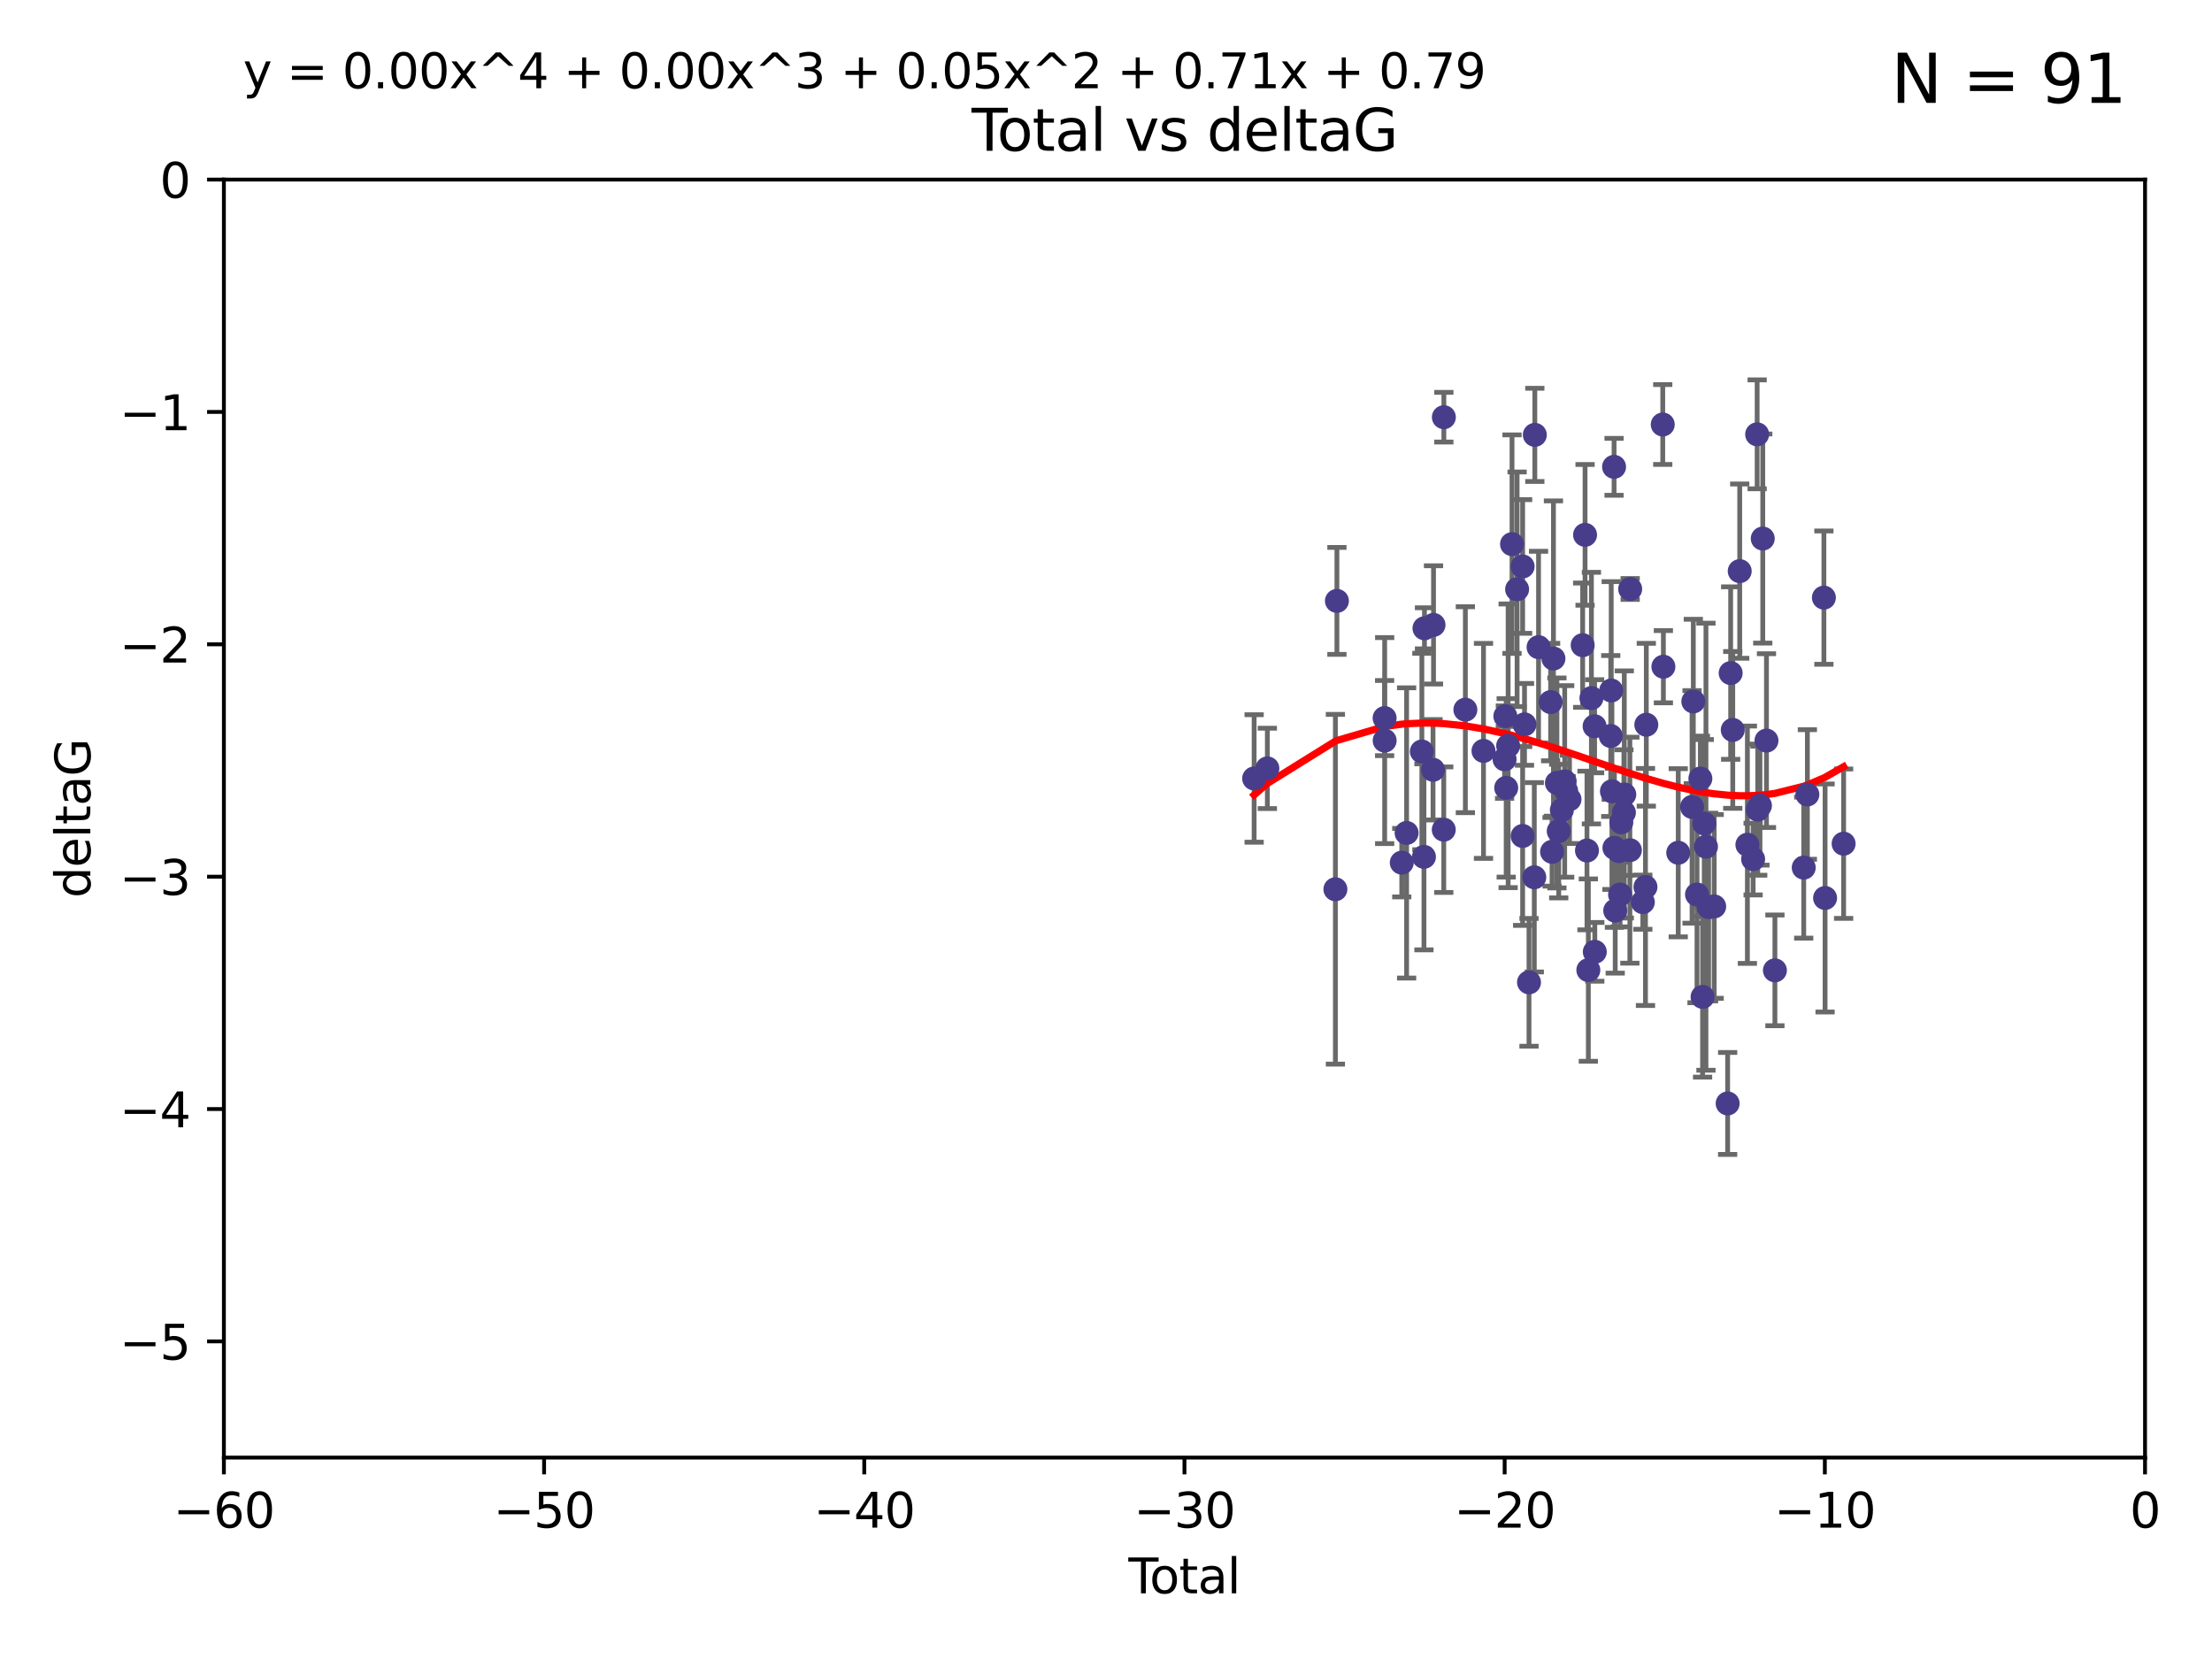 <?xml version="1.0" encoding="utf-8" standalone="no"?>
<!DOCTYPE svg PUBLIC "-//W3C//DTD SVG 1.1//EN"
  "http://www.w3.org/Graphics/SVG/1.1/DTD/svg11.dtd">
<svg xmlns:xlink="http://www.w3.org/1999/xlink" width="460.8pt" height="345.6pt" viewBox="0 0 460.8 345.6" xmlns="http://www.w3.org/2000/svg" version="1.1">
 <defs>
  <style type="text/css">*{stroke-linejoin: round; stroke-linecap: butt}</style>
 </defs>
 <g id="figure_1">
  <g id="patch_1">
   <path d="M 0 345.6 
L 460.8 345.6 
L 460.8 0 
L 0 0 
z
" style="fill: #ffffff"/>
  </g>
  <g id="axes_1">
   <g id="patch_2">
    <path d="M 46.64 303.64 
L 446.85 303.64 
L 446.85 37.411 
L 46.64 37.411 
z
" style="fill: #ffffff"/>
   </g>
   <g id="PathCollection_1">
    <defs>
     <path id="m8e072507f0" d="M 0 1.118 
C 0.297 1.118 0.581 1 0.791 0.791 
C 1 0.581 1.118 0.297 1.118 0 
C 1.118 -0.297 1 -0.581 0.791 -0.791 
C 0.581 -1 0.297 -1.118 0 -1.118 
C -0.297 -1.118 -0.581 -1 -0.791 -0.791 
C -1 -0.581 -1.118 -0.297 -1.118 0 
C -1.118 0.297 -1 0.581 -0.791 0.791 
C -0.581 1 -0.297 1.118 0 1.118 
z
" style="stroke: #483d8b"/>
    </defs>
    <g clip-path="url(#pfadb8cda3d)">
     <use xlink:href="#m8e072507f0" x="261.259" y="162.169" style="fill: #483d8b; stroke: #483d8b"/>
     <use xlink:href="#m8e072507f0" x="264.013" y="160.071" style="fill: #483d8b; stroke: #483d8b"/>
     <use xlink:href="#m8e072507f0" x="278.187" y="185.248" style="fill: #483d8b; stroke: #483d8b"/>
     <use xlink:href="#m8e072507f0" x="278.503" y="125.181" style="fill: #483d8b; stroke: #483d8b"/>
     <use xlink:href="#m8e072507f0" x="288.439" y="149.587" style="fill: #483d8b; stroke: #483d8b"/>
     <use xlink:href="#m8e072507f0" x="288.45" y="154.279" style="fill: #483d8b; stroke: #483d8b"/>
     <use xlink:href="#m8e072507f0" x="292.015" y="179.707" style="fill: #483d8b; stroke: #483d8b"/>
     <use xlink:href="#m8e072507f0" x="293.022" y="173.516" style="fill: #483d8b; stroke: #483d8b"/>
     <use xlink:href="#m8e072507f0" x="296.199" y="156.551" style="fill: #483d8b; stroke: #483d8b"/>
     <use xlink:href="#m8e072507f0" x="296.635" y="178.497" style="fill: #483d8b; stroke: #483d8b"/>
     <use xlink:href="#m8e072507f0" x="296.744" y="130.884" style="fill: #483d8b; stroke: #483d8b"/>
     <use xlink:href="#m8e072507f0" x="298.526" y="160.359" style="fill: #483d8b; stroke: #483d8b"/>
     <use xlink:href="#m8e072507f0" x="298.628" y="130.178" style="fill: #483d8b; stroke: #483d8b"/>
     <use xlink:href="#m8e072507f0" x="300.763" y="172.837" style="fill: #483d8b; stroke: #483d8b"/>
     <use xlink:href="#m8e072507f0" x="300.783" y="86.91" style="fill: #483d8b; stroke: #483d8b"/>
     <use xlink:href="#m8e072507f0" x="305.262" y="147.843" style="fill: #483d8b; stroke: #483d8b"/>
     <use xlink:href="#m8e072507f0" x="309.04" y="156.424" style="fill: #483d8b; stroke: #483d8b"/>
     <use xlink:href="#m8e072507f0" x="313.432" y="158.179" style="fill: #483d8b; stroke: #483d8b"/>
     <use xlink:href="#m8e072507f0" x="313.591" y="149.182" style="fill: #483d8b; stroke: #483d8b"/>
     <use xlink:href="#m8e072507f0" x="313.768" y="164.127" style="fill: #483d8b; stroke: #483d8b"/>
     <use xlink:href="#m8e072507f0" x="314.172" y="155.362" style="fill: #483d8b; stroke: #483d8b"/>
     <use xlink:href="#m8e072507f0" x="314.982" y="113.355" style="fill: #483d8b; stroke: #483d8b"/>
     <use xlink:href="#m8e072507f0" x="316.041" y="122.757" style="fill: #483d8b; stroke: #483d8b"/>
     <use xlink:href="#m8e072507f0" x="317.192" y="118.005" style="fill: #483d8b; stroke: #483d8b"/>
     <use xlink:href="#m8e072507f0" x="317.194" y="174.149" style="fill: #483d8b; stroke: #483d8b"/>
     <use xlink:href="#m8e072507f0" x="317.583" y="150.899" style="fill: #483d8b; stroke: #483d8b"/>
     <use xlink:href="#m8e072507f0" x="318.519" y="204.639" style="fill: #483d8b; stroke: #483d8b"/>
     <use xlink:href="#m8e072507f0" x="319.621" y="182.755" style="fill: #483d8b; stroke: #483d8b"/>
     <use xlink:href="#m8e072507f0" x="319.732" y="90.593" style="fill: #483d8b; stroke: #483d8b"/>
     <use xlink:href="#m8e072507f0" x="320.509" y="134.817" style="fill: #483d8b; stroke: #483d8b"/>
     <use xlink:href="#m8e072507f0" x="323.024" y="146.259" style="fill: #483d8b; stroke: #483d8b"/>
     <use xlink:href="#m8e072507f0" x="323.323" y="177.446" style="fill: #483d8b; stroke: #483d8b"/>
     <use xlink:href="#m8e072507f0" x="323.611" y="137.183" style="fill: #483d8b; stroke: #483d8b"/>
     <use xlink:href="#m8e072507f0" x="324.335" y="163.099" style="fill: #483d8b; stroke: #483d8b"/>
     <use xlink:href="#m8e072507f0" x="324.711" y="173.133" style="fill: #483d8b; stroke: #483d8b"/>
     <use xlink:href="#m8e072507f0" x="325.362" y="168.741" style="fill: #483d8b; stroke: #483d8b"/>
     <use xlink:href="#m8e072507f0" x="325.953" y="162.782" style="fill: #483d8b; stroke: #483d8b"/>
     <use xlink:href="#m8e072507f0" x="326.256" y="164.751" style="fill: #483d8b; stroke: #483d8b"/>
     <use xlink:href="#m8e072507f0" x="326.956" y="166.514" style="fill: #483d8b; stroke: #483d8b"/>
     <use xlink:href="#m8e072507f0" x="329.699" y="134.403" style="fill: #483d8b; stroke: #483d8b"/>
     <use xlink:href="#m8e072507f0" x="330.197" y="111.421" style="fill: #483d8b; stroke: #483d8b"/>
     <use xlink:href="#m8e072507f0" x="330.596" y="177.177" style="fill: #483d8b; stroke: #483d8b"/>
     <use xlink:href="#m8e072507f0" x="330.88" y="202.088" style="fill: #483d8b; stroke: #483d8b"/>
     <use xlink:href="#m8e072507f0" x="331.521" y="145.428" style="fill: #483d8b; stroke: #483d8b"/>
     <use xlink:href="#m8e072507f0" x="332.184" y="151.29" style="fill: #483d8b; stroke: #483d8b"/>
     <use xlink:href="#m8e072507f0" x="332.226" y="198.285" style="fill: #483d8b; stroke: #483d8b"/>
     <use xlink:href="#m8e072507f0" x="335.55" y="153.325" style="fill: #483d8b; stroke: #483d8b"/>
     <use xlink:href="#m8e072507f0" x="335.645" y="143.843" style="fill: #483d8b; stroke: #483d8b"/>
     <use xlink:href="#m8e072507f0" x="335.792" y="164.836" style="fill: #483d8b; stroke: #483d8b"/>
     <use xlink:href="#m8e072507f0" x="336.239" y="97.248" style="fill: #483d8b; stroke: #483d8b"/>
     <use xlink:href="#m8e072507f0" x="336.313" y="176.622" style="fill: #483d8b; stroke: #483d8b"/>
     <use xlink:href="#m8e072507f0" x="336.481" y="189.704" style="fill: #483d8b; stroke: #483d8b"/>
     <use xlink:href="#m8e072507f0" x="337.228" y="177.3" style="fill: #483d8b; stroke: #483d8b"/>
     <use xlink:href="#m8e072507f0" x="337.489" y="186.354" style="fill: #483d8b; stroke: #483d8b"/>
     <use xlink:href="#m8e072507f0" x="337.749" y="171.306" style="fill: #483d8b; stroke: #483d8b"/>
     <use xlink:href="#m8e072507f0" x="338.291" y="169.276" style="fill: #483d8b; stroke: #483d8b"/>
     <use xlink:href="#m8e072507f0" x="338.368" y="165.498" style="fill: #483d8b; stroke: #483d8b"/>
     <use xlink:href="#m8e072507f0" x="339.532" y="177.108" style="fill: #483d8b; stroke: #483d8b"/>
     <use xlink:href="#m8e072507f0" x="339.596" y="122.697" style="fill: #483d8b; stroke: #483d8b"/>
     <use xlink:href="#m8e072507f0" x="342.232" y="187.936" style="fill: #483d8b; stroke: #483d8b"/>
     <use xlink:href="#m8e072507f0" x="342.782" y="184.771" style="fill: #483d8b; stroke: #483d8b"/>
     <use xlink:href="#m8e072507f0" x="342.956" y="150.974" style="fill: #483d8b; stroke: #483d8b"/>
     <use xlink:href="#m8e072507f0" x="346.381" y="88.433" style="fill: #483d8b; stroke: #483d8b"/>
     <use xlink:href="#m8e072507f0" x="346.515" y="138.887" style="fill: #483d8b; stroke: #483d8b"/>
     <use xlink:href="#m8e072507f0" x="349.606" y="177.645" style="fill: #483d8b; stroke: #483d8b"/>
     <use xlink:href="#m8e072507f0" x="352.487" y="168.091" style="fill: #483d8b; stroke: #483d8b"/>
     <use xlink:href="#m8e072507f0" x="352.749" y="146.121" style="fill: #483d8b; stroke: #483d8b"/>
     <use xlink:href="#m8e072507f0" x="353.519" y="186.342" style="fill: #483d8b; stroke: #483d8b"/>
     <use xlink:href="#m8e072507f0" x="354.218" y="162.189" style="fill: #483d8b; stroke: #483d8b"/>
     <use xlink:href="#m8e072507f0" x="354.678" y="207.667" style="fill: #483d8b; stroke: #483d8b"/>
     <use xlink:href="#m8e072507f0" x="355.029" y="171.553" style="fill: #483d8b; stroke: #483d8b"/>
     <use xlink:href="#m8e072507f0" x="355.382" y="176.381" style="fill: #483d8b; stroke: #483d8b"/>
     <use xlink:href="#m8e072507f0" x="355.93" y="188.949" style="fill: #483d8b; stroke: #483d8b"/>
     <use xlink:href="#m8e072507f0" x="357.096" y="188.827" style="fill: #483d8b; stroke: #483d8b"/>
     <use xlink:href="#m8e072507f0" x="359.9" y="229.87" style="fill: #483d8b; stroke: #483d8b"/>
     <use xlink:href="#m8e072507f0" x="360.529" y="140.214" style="fill: #483d8b; stroke: #483d8b"/>
     <use xlink:href="#m8e072507f0" x="360.966" y="152.06" style="fill: #483d8b; stroke: #483d8b"/>
     <use xlink:href="#m8e072507f0" x="362.414" y="118.978" style="fill: #483d8b; stroke: #483d8b"/>
     <use xlink:href="#m8e072507f0" x="364.015" y="175.971" style="fill: #483d8b; stroke: #483d8b"/>
     <use xlink:href="#m8e072507f0" x="365.206" y="178.963" style="fill: #483d8b; stroke: #483d8b"/>
     <use xlink:href="#m8e072507f0" x="366.045" y="90.48" style="fill: #483d8b; stroke: #483d8b"/>
     <use xlink:href="#m8e072507f0" x="366.166" y="168.665" style="fill: #483d8b; stroke: #483d8b"/>
     <use xlink:href="#m8e072507f0" x="366.631" y="167.828" style="fill: #483d8b; stroke: #483d8b"/>
     <use xlink:href="#m8e072507f0" x="367.215" y="112.19" style="fill: #483d8b; stroke: #483d8b"/>
     <use xlink:href="#m8e072507f0" x="367.988" y="154.279" style="fill: #483d8b; stroke: #483d8b"/>
     <use xlink:href="#m8e072507f0" x="369.748" y="202.144" style="fill: #483d8b; stroke: #483d8b"/>
     <use xlink:href="#m8e072507f0" x="375.749" y="180.74" style="fill: #483d8b; stroke: #483d8b"/>
     <use xlink:href="#m8e072507f0" x="376.51" y="165.503" style="fill: #483d8b; stroke: #483d8b"/>
     <use xlink:href="#m8e072507f0" x="379.951" y="124.495" style="fill: #483d8b; stroke: #483d8b"/>
     <use xlink:href="#m8e072507f0" x="380.198" y="187.068" style="fill: #483d8b; stroke: #483d8b"/>
     <use xlink:href="#m8e072507f0" x="384.06" y="175.757" style="fill: #483d8b; stroke: #483d8b"/>
    </g>
   </g>
   <g id="matplotlib.axis_1">
    <g id="xtick_1">
     <g id="line2d_1">
      <defs>
       <path id="m678d63716c" d="M 0 0 
L 0 3.5 
" style="stroke: #000000; stroke-width: 0.8"/>
      </defs>
      <g>
       <use xlink:href="#m678d63716c" x="46.64" y="303.64" style="stroke: #000000; stroke-width: 0.8"/>
      </g>
     </g>
     <g id="text_1">
      <!-- −60 -->
      <g transform="translate(36.088 318.238)scale(0.1 -0.1)">
       <defs>
        <path id="DejaVuSans-2212" d="M 678 2272 
L 4684 2272 
L 4684 1741 
L 678 1741 
L 678 2272 
z
" transform="scale(0.016)"/>
        <path id="DejaVuSans-36" d="M 2113 2584 
Q 1688 2584 1439 2293 
Q 1191 2003 1191 1497 
Q 1191 994 1439 701 
Q 1688 409 2113 409 
Q 2538 409 2786 701 
Q 3034 994 3034 1497 
Q 3034 2003 2786 2293 
Q 2538 2584 2113 2584 
z
M 3366 4563 
L 3366 3988 
Q 3128 4100 2886 4159 
Q 2644 4219 2406 4219 
Q 1781 4219 1451 3797 
Q 1122 3375 1075 2522 
Q 1259 2794 1537 2939 
Q 1816 3084 2150 3084 
Q 2853 3084 3261 2657 
Q 3669 2231 3669 1497 
Q 3669 778 3244 343 
Q 2819 -91 2113 -91 
Q 1303 -91 875 529 
Q 447 1150 447 2328 
Q 447 3434 972 4092 
Q 1497 4750 2381 4750 
Q 2619 4750 2861 4703 
Q 3103 4656 3366 4563 
z
" transform="scale(0.016)"/>
        <path id="DejaVuSans-30" d="M 2034 4250 
Q 1547 4250 1301 3770 
Q 1056 3291 1056 2328 
Q 1056 1369 1301 889 
Q 1547 409 2034 409 
Q 2525 409 2770 889 
Q 3016 1369 3016 2328 
Q 3016 3291 2770 3770 
Q 2525 4250 2034 4250 
z
M 2034 4750 
Q 2819 4750 3233 4129 
Q 3647 3509 3647 2328 
Q 3647 1150 3233 529 
Q 2819 -91 2034 -91 
Q 1250 -91 836 529 
Q 422 1150 422 2328 
Q 422 3509 836 4129 
Q 1250 4750 2034 4750 
z
" transform="scale(0.016)"/>
       </defs>
       <use xlink:href="#DejaVuSans-2212"/>
       <use xlink:href="#DejaVuSans-36" x="83.789"/>
       <use xlink:href="#DejaVuSans-30" x="147.412"/>
      </g>
     </g>
    </g>
    <g id="xtick_2">
     <g id="line2d_2">
      <g>
       <use xlink:href="#m678d63716c" x="113.342" y="303.64" style="stroke: #000000; stroke-width: 0.8"/>
      </g>
     </g>
     <g id="text_2">
      <!-- −50 -->
      <g transform="translate(102.789 318.238)scale(0.1 -0.1)">
       <defs>
        <path id="DejaVuSans-35" d="M 691 4666 
L 3169 4666 
L 3169 4134 
L 1269 4134 
L 1269 2991 
Q 1406 3038 1543 3061 
Q 1681 3084 1819 3084 
Q 2600 3084 3056 2656 
Q 3513 2228 3513 1497 
Q 3513 744 3044 326 
Q 2575 -91 1722 -91 
Q 1428 -91 1123 -41 
Q 819 9 494 109 
L 494 744 
Q 775 591 1075 516 
Q 1375 441 1709 441 
Q 2250 441 2565 725 
Q 2881 1009 2881 1497 
Q 2881 1984 2565 2268 
Q 2250 2553 1709 2553 
Q 1456 2553 1204 2497 
Q 953 2441 691 2322 
L 691 4666 
z
" transform="scale(0.016)"/>
       </defs>
       <use xlink:href="#DejaVuSans-2212"/>
       <use xlink:href="#DejaVuSans-35" x="83.789"/>
       <use xlink:href="#DejaVuSans-30" x="147.412"/>
      </g>
     </g>
    </g>
    <g id="xtick_3">
     <g id="line2d_3">
      <g>
       <use xlink:href="#m678d63716c" x="180.043" y="303.64" style="stroke: #000000; stroke-width: 0.8"/>
      </g>
     </g>
     <g id="text_3">
      <!-- −40 -->
      <g transform="translate(169.491 318.238)scale(0.1 -0.1)">
       <defs>
        <path id="DejaVuSans-34" d="M 2419 4116 
L 825 1625 
L 2419 1625 
L 2419 4116 
z
M 2253 4666 
L 3047 4666 
L 3047 1625 
L 3713 1625 
L 3713 1100 
L 3047 1100 
L 3047 0 
L 2419 0 
L 2419 1100 
L 313 1100 
L 313 1709 
L 2253 4666 
z
" transform="scale(0.016)"/>
       </defs>
       <use xlink:href="#DejaVuSans-2212"/>
       <use xlink:href="#DejaVuSans-34" x="83.789"/>
       <use xlink:href="#DejaVuSans-30" x="147.412"/>
      </g>
     </g>
    </g>
    <g id="xtick_4">
     <g id="line2d_4">
      <g>
       <use xlink:href="#m678d63716c" x="246.745" y="303.64" style="stroke: #000000; stroke-width: 0.8"/>
      </g>
     </g>
     <g id="text_4">
      <!-- −30 -->
      <g transform="translate(236.193 318.238)scale(0.1 -0.1)">
       <defs>
        <path id="DejaVuSans-33" d="M 2597 2516 
Q 3050 2419 3304 2112 
Q 3559 1806 3559 1356 
Q 3559 666 3084 287 
Q 2609 -91 1734 -91 
Q 1441 -91 1130 -33 
Q 819 25 488 141 
L 488 750 
Q 750 597 1062 519 
Q 1375 441 1716 441 
Q 2309 441 2620 675 
Q 2931 909 2931 1356 
Q 2931 1769 2642 2001 
Q 2353 2234 1838 2234 
L 1294 2234 
L 1294 2753 
L 1863 2753 
Q 2328 2753 2575 2939 
Q 2822 3125 2822 3475 
Q 2822 3834 2567 4026 
Q 2313 4219 1838 4219 
Q 1578 4219 1281 4162 
Q 984 4106 628 3988 
L 628 4550 
Q 988 4650 1302 4700 
Q 1616 4750 1894 4750 
Q 2613 4750 3031 4423 
Q 3450 4097 3450 3541 
Q 3450 3153 3228 2886 
Q 3006 2619 2597 2516 
z
" transform="scale(0.016)"/>
       </defs>
       <use xlink:href="#DejaVuSans-2212"/>
       <use xlink:href="#DejaVuSans-33" x="83.789"/>
       <use xlink:href="#DejaVuSans-30" x="147.412"/>
      </g>
     </g>
    </g>
    <g id="xtick_5">
     <g id="line2d_5">
      <g>
       <use xlink:href="#m678d63716c" x="313.447" y="303.64" style="stroke: #000000; stroke-width: 0.8"/>
      </g>
     </g>
     <g id="text_5">
      <!-- −20 -->
      <g transform="translate(302.894 318.238)scale(0.1 -0.1)">
       <defs>
        <path id="DejaVuSans-32" d="M 1228 531 
L 3431 531 
L 3431 0 
L 469 0 
L 469 531 
Q 828 903 1448 1529 
Q 2069 2156 2228 2338 
Q 2531 2678 2651 2914 
Q 2772 3150 2772 3378 
Q 2772 3750 2511 3984 
Q 2250 4219 1831 4219 
Q 1534 4219 1204 4116 
Q 875 4013 500 3803 
L 500 4441 
Q 881 4594 1212 4672 
Q 1544 4750 1819 4750 
Q 2544 4750 2975 4387 
Q 3406 4025 3406 3419 
Q 3406 3131 3298 2873 
Q 3191 2616 2906 2266 
Q 2828 2175 2409 1742 
Q 1991 1309 1228 531 
z
" transform="scale(0.016)"/>
       </defs>
       <use xlink:href="#DejaVuSans-2212"/>
       <use xlink:href="#DejaVuSans-32" x="83.789"/>
       <use xlink:href="#DejaVuSans-30" x="147.412"/>
      </g>
     </g>
    </g>
    <g id="xtick_6">
     <g id="line2d_6">
      <g>
       <use xlink:href="#m678d63716c" x="380.148" y="303.64" style="stroke: #000000; stroke-width: 0.8"/>
      </g>
     </g>
     <g id="text_6">
      <!-- −10 -->
      <g transform="translate(369.596 318.238)scale(0.1 -0.1)">
       <defs>
        <path id="DejaVuSans-31" d="M 794 531 
L 1825 531 
L 1825 4091 
L 703 3866 
L 703 4441 
L 1819 4666 
L 2450 4666 
L 2450 531 
L 3481 531 
L 3481 0 
L 794 0 
L 794 531 
z
" transform="scale(0.016)"/>
       </defs>
       <use xlink:href="#DejaVuSans-2212"/>
       <use xlink:href="#DejaVuSans-31" x="83.789"/>
       <use xlink:href="#DejaVuSans-30" x="147.412"/>
      </g>
     </g>
    </g>
    <g id="xtick_7">
     <g id="line2d_7">
      <g>
       <use xlink:href="#m678d63716c" x="446.85" y="303.64" style="stroke: #000000; stroke-width: 0.8"/>
      </g>
     </g>
     <g id="text_7">
      <!-- 0 -->
      <g transform="translate(443.669 318.238)scale(0.1 -0.1)">
       <use xlink:href="#DejaVuSans-30"/>
      </g>
     </g>
    </g>
    <g id="text_8">
     <!-- Total -->
     <g transform="translate(235.068 331.917)scale(0.1 -0.1)">
      <defs>
       <path id="DejaVuSans-54" d="M -19 4666 
L 3928 4666 
L 3928 4134 
L 2272 4134 
L 2272 0 
L 1638 0 
L 1638 4134 
L -19 4134 
L -19 4666 
z
" transform="scale(0.016)"/>
       <path id="DejaVuSans-6f" d="M 1959 3097 
Q 1497 3097 1228 2736 
Q 959 2375 959 1747 
Q 959 1119 1226 758 
Q 1494 397 1959 397 
Q 2419 397 2687 759 
Q 2956 1122 2956 1747 
Q 2956 2369 2687 2733 
Q 2419 3097 1959 3097 
z
M 1959 3584 
Q 2709 3584 3137 3096 
Q 3566 2609 3566 1747 
Q 3566 888 3137 398 
Q 2709 -91 1959 -91 
Q 1206 -91 779 398 
Q 353 888 353 1747 
Q 353 2609 779 3096 
Q 1206 3584 1959 3584 
z
" transform="scale(0.016)"/>
       <path id="DejaVuSans-74" d="M 1172 4494 
L 1172 3500 
L 2356 3500 
L 2356 3053 
L 1172 3053 
L 1172 1153 
Q 1172 725 1289 603 
Q 1406 481 1766 481 
L 2356 481 
L 2356 0 
L 1766 0 
Q 1100 0 847 248 
Q 594 497 594 1153 
L 594 3053 
L 172 3053 
L 172 3500 
L 594 3500 
L 594 4494 
L 1172 4494 
z
" transform="scale(0.016)"/>
       <path id="DejaVuSans-61" d="M 2194 1759 
Q 1497 1759 1228 1600 
Q 959 1441 959 1056 
Q 959 750 1161 570 
Q 1363 391 1709 391 
Q 2188 391 2477 730 
Q 2766 1069 2766 1631 
L 2766 1759 
L 2194 1759 
z
M 3341 1997 
L 3341 0 
L 2766 0 
L 2766 531 
Q 2569 213 2275 61 
Q 1981 -91 1556 -91 
Q 1019 -91 701 211 
Q 384 513 384 1019 
Q 384 1609 779 1909 
Q 1175 2209 1959 2209 
L 2766 2209 
L 2766 2266 
Q 2766 2663 2505 2880 
Q 2244 3097 1772 3097 
Q 1472 3097 1187 3025 
Q 903 2953 641 2809 
L 641 3341 
Q 956 3463 1253 3523 
Q 1550 3584 1831 3584 
Q 2591 3584 2966 3190 
Q 3341 2797 3341 1997 
z
" transform="scale(0.016)"/>
       <path id="DejaVuSans-6c" d="M 603 4863 
L 1178 4863 
L 1178 0 
L 603 0 
L 603 4863 
z
" transform="scale(0.016)"/>
      </defs>
      <use xlink:href="#DejaVuSans-54"/>
      <use xlink:href="#DejaVuSans-6f" x="44.084"/>
      <use xlink:href="#DejaVuSans-74" x="105.266"/>
      <use xlink:href="#DejaVuSans-61" x="144.475"/>
      <use xlink:href="#DejaVuSans-6c" x="205.754"/>
     </g>
    </g>
   </g>
   <g id="matplotlib.axis_2">
    <g id="ytick_1">
     <g id="line2d_8">
      <defs>
       <path id="me4dc22bb6c" d="M 0 0 
L -3.5 0 
" style="stroke: #000000; stroke-width: 0.8"/>
      </defs>
      <g>
       <use xlink:href="#me4dc22bb6c" x="46.64" y="279.437" style="stroke: #000000; stroke-width: 0.8"/>
      </g>
     </g>
     <g id="text_9">
      <!-- −5 -->
      <g transform="translate(24.898 283.237)scale(0.1 -0.1)">
       <use xlink:href="#DejaVuSans-2212"/>
       <use xlink:href="#DejaVuSans-35" x="83.789"/>
      </g>
     </g>
    </g>
    <g id="ytick_2">
     <g id="line2d_9">
      <g>
       <use xlink:href="#me4dc22bb6c" x="46.64" y="231.032" style="stroke: #000000; stroke-width: 0.8"/>
      </g>
     </g>
     <g id="text_10">
      <!-- −4 -->
      <g transform="translate(24.898 234.831)scale(0.1 -0.1)">
       <use xlink:href="#DejaVuSans-2212"/>
       <use xlink:href="#DejaVuSans-34" x="83.789"/>
      </g>
     </g>
    </g>
    <g id="ytick_3">
     <g id="line2d_10">
      <g>
       <use xlink:href="#me4dc22bb6c" x="46.64" y="182.627" style="stroke: #000000; stroke-width: 0.8"/>
      </g>
     </g>
     <g id="text_11">
      <!-- −3 -->
      <g transform="translate(24.898 186.426)scale(0.1 -0.1)">
       <use xlink:href="#DejaVuSans-2212"/>
       <use xlink:href="#DejaVuSans-33" x="83.789"/>
      </g>
     </g>
    </g>
    <g id="ytick_4">
     <g id="line2d_11">
      <g>
       <use xlink:href="#me4dc22bb6c" x="46.64" y="134.222" style="stroke: #000000; stroke-width: 0.8"/>
      </g>
     </g>
     <g id="text_12">
      <!-- −2 -->
      <g transform="translate(24.898 138.021)scale(0.1 -0.1)">
       <use xlink:href="#DejaVuSans-2212"/>
       <use xlink:href="#DejaVuSans-32" x="83.789"/>
      </g>
     </g>
    </g>
    <g id="ytick_5">
     <g id="line2d_12">
      <g>
       <use xlink:href="#me4dc22bb6c" x="46.64" y="85.816" style="stroke: #000000; stroke-width: 0.8"/>
      </g>
     </g>
     <g id="text_13">
      <!-- −1 -->
      <g transform="translate(24.898 89.616)scale(0.1 -0.1)">
       <use xlink:href="#DejaVuSans-2212"/>
       <use xlink:href="#DejaVuSans-31" x="83.789"/>
      </g>
     </g>
    </g>
    <g id="ytick_6">
     <g id="line2d_13">
      <g>
       <use xlink:href="#me4dc22bb6c" x="46.64" y="37.411" style="stroke: #000000; stroke-width: 0.8"/>
      </g>
     </g>
     <g id="text_14">
      <!-- 0 -->
      <g transform="translate(33.278 41.21)scale(0.1 -0.1)">
       <use xlink:href="#DejaVuSans-30"/>
      </g>
     </g>
    </g>
    <g id="text_15">
     <!-- deltaG -->
     <g transform="translate(18.818 187.064)rotate(-90)scale(0.1 -0.1)">
      <defs>
       <path id="DejaVuSans-64" d="M 2906 2969 
L 2906 4863 
L 3481 4863 
L 3481 0 
L 2906 0 
L 2906 525 
Q 2725 213 2448 61 
Q 2172 -91 1784 -91 
Q 1150 -91 751 415 
Q 353 922 353 1747 
Q 353 2572 751 3078 
Q 1150 3584 1784 3584 
Q 2172 3584 2448 3432 
Q 2725 3281 2906 2969 
z
M 947 1747 
Q 947 1113 1208 752 
Q 1469 391 1925 391 
Q 2381 391 2643 752 
Q 2906 1113 2906 1747 
Q 2906 2381 2643 2742 
Q 2381 3103 1925 3103 
Q 1469 3103 1208 2742 
Q 947 2381 947 1747 
z
" transform="scale(0.016)"/>
       <path id="DejaVuSans-65" d="M 3597 1894 
L 3597 1613 
L 953 1613 
Q 991 1019 1311 708 
Q 1631 397 2203 397 
Q 2534 397 2845 478 
Q 3156 559 3463 722 
L 3463 178 
Q 3153 47 2828 -22 
Q 2503 -91 2169 -91 
Q 1331 -91 842 396 
Q 353 884 353 1716 
Q 353 2575 817 3079 
Q 1281 3584 2069 3584 
Q 2775 3584 3186 3129 
Q 3597 2675 3597 1894 
z
M 3022 2063 
Q 3016 2534 2758 2815 
Q 2500 3097 2075 3097 
Q 1594 3097 1305 2825 
Q 1016 2553 972 2059 
L 3022 2063 
z
" transform="scale(0.016)"/>
       <path id="DejaVuSans-47" d="M 3809 666 
L 3809 1919 
L 2778 1919 
L 2778 2438 
L 4434 2438 
L 4434 434 
Q 4069 175 3628 42 
Q 3188 -91 2688 -91 
Q 1594 -91 976 548 
Q 359 1188 359 2328 
Q 359 3472 976 4111 
Q 1594 4750 2688 4750 
Q 3144 4750 3555 4637 
Q 3966 4525 4313 4306 
L 4313 3634 
Q 3963 3931 3569 4081 
Q 3175 4231 2741 4231 
Q 1884 4231 1454 3753 
Q 1025 3275 1025 2328 
Q 1025 1384 1454 906 
Q 1884 428 2741 428 
Q 3075 428 3337 486 
Q 3600 544 3809 666 
z
" transform="scale(0.016)"/>
      </defs>
      <use xlink:href="#DejaVuSans-64"/>
      <use xlink:href="#DejaVuSans-65" x="63.477"/>
      <use xlink:href="#DejaVuSans-6c" x="125"/>
      <use xlink:href="#DejaVuSans-74" x="152.783"/>
      <use xlink:href="#DejaVuSans-61" x="191.992"/>
      <use xlink:href="#DejaVuSans-47" x="253.271"/>
     </g>
    </g>
   </g>
   <g id="LineCollection_1">
    <path d="M 261.259 175.449 
L 261.259 148.889 
" clip-path="url(#pfadb8cda3d)" style="fill: none; stroke: #696969"/>
    <path d="M 264.013 168.439 
L 264.013 151.703 
" clip-path="url(#pfadb8cda3d)" style="fill: none; stroke: #696969"/>
    <path d="M 278.187 221.676 
L 278.187 148.82 
" clip-path="url(#pfadb8cda3d)" style="fill: none; stroke: #696969"/>
    <path d="M 278.503 136.32 
L 278.503 114.041 
" clip-path="url(#pfadb8cda3d)" style="fill: none; stroke: #696969"/>
    <path d="M 288.439 157.412 
L 288.439 141.762 
" clip-path="url(#pfadb8cda3d)" style="fill: none; stroke: #696969"/>
    <path d="M 288.45 175.739 
L 288.45 132.819 
" clip-path="url(#pfadb8cda3d)" style="fill: none; stroke: #696969"/>
    <path d="M 292.015 186.843 
L 292.015 172.571 
" clip-path="url(#pfadb8cda3d)" style="fill: none; stroke: #696969"/>
    <path d="M 293.022 203.746 
L 293.022 143.286 
" clip-path="url(#pfadb8cda3d)" style="fill: none; stroke: #696969"/>
    <path d="M 296.199 177.004 
L 296.199 136.097 
" clip-path="url(#pfadb8cda3d)" style="fill: none; stroke: #696969"/>
    <path d="M 296.635 197.874 
L 296.635 159.12 
" clip-path="url(#pfadb8cda3d)" style="fill: none; stroke: #696969"/>
    <path d="M 296.744 135.159 
L 296.744 126.609 
" clip-path="url(#pfadb8cda3d)" style="fill: none; stroke: #696969"/>
    <path d="M 298.526 170.817 
L 298.526 149.901 
" clip-path="url(#pfadb8cda3d)" style="fill: none; stroke: #696969"/>
    <path d="M 298.628 142.492 
L 298.628 117.864 
" clip-path="url(#pfadb8cda3d)" style="fill: none; stroke: #696969"/>
    <path d="M 300.763 185.91 
L 300.763 159.764 
" clip-path="url(#pfadb8cda3d)" style="fill: none; stroke: #696969"/>
    <path d="M 300.783 92.088 
L 300.783 81.731 
" clip-path="url(#pfadb8cda3d)" style="fill: none; stroke: #696969"/>
    <path d="M 305.262 169.291 
L 305.262 126.394 
" clip-path="url(#pfadb8cda3d)" style="fill: none; stroke: #696969"/>
    <path d="M 309.04 178.814 
L 309.04 134.034 
" clip-path="url(#pfadb8cda3d)" style="fill: none; stroke: #696969"/>
    <path d="M 313.432 166.315 
L 313.432 150.044 
" clip-path="url(#pfadb8cda3d)" style="fill: none; stroke: #696969"/>
    <path d="M 313.591 151.319 
L 313.591 147.045 
" clip-path="url(#pfadb8cda3d)" style="fill: none; stroke: #696969"/>
    <path d="M 313.768 182.713 
L 313.768 145.541 
" clip-path="url(#pfadb8cda3d)" style="fill: none; stroke: #696969"/>
    <path d="M 314.172 184.909 
L 314.172 125.815 
" clip-path="url(#pfadb8cda3d)" style="fill: none; stroke: #696969"/>
    <path d="M 314.982 136.114 
L 314.982 90.597 
" clip-path="url(#pfadb8cda3d)" style="fill: none; stroke: #696969"/>
    <path d="M 316.041 147.193 
L 316.041 98.321 
" clip-path="url(#pfadb8cda3d)" style="fill: none; stroke: #696969"/>
    <path d="M 317.192 131.932 
L 317.192 104.078 
" clip-path="url(#pfadb8cda3d)" style="fill: none; stroke: #696969"/>
    <path d="M 317.194 192.775 
L 317.194 155.523 
" clip-path="url(#pfadb8cda3d)" style="fill: none; stroke: #696969"/>
    <path d="M 317.583 159.417 
L 317.583 142.381 
" clip-path="url(#pfadb8cda3d)" style="fill: none; stroke: #696969"/>
    <path d="M 318.519 217.947 
L 318.519 191.332 
" clip-path="url(#pfadb8cda3d)" style="fill: none; stroke: #696969"/>
    <path d="M 319.621 202.478 
L 319.621 163.031 
" clip-path="url(#pfadb8cda3d)" style="fill: none; stroke: #696969"/>
    <path d="M 319.732 100.302 
L 319.732 80.883 
" clip-path="url(#pfadb8cda3d)" style="fill: none; stroke: #696969"/>
    <path d="M 320.509 154.789 
L 320.509 114.844 
" clip-path="url(#pfadb8cda3d)" style="fill: none; stroke: #696969"/>
    <path d="M 323.024 158.491 
L 323.024 134.026 
" clip-path="url(#pfadb8cda3d)" style="fill: none; stroke: #696969"/>
    <path d="M 323.323 184.597 
L 323.323 170.295 
" clip-path="url(#pfadb8cda3d)" style="fill: none; stroke: #696969"/>
    <path d="M 323.611 170.019 
L 323.611 104.346 
" clip-path="url(#pfadb8cda3d)" style="fill: none; stroke: #696969"/>
    <path d="M 324.335 184.97 
L 324.335 141.229 
" clip-path="url(#pfadb8cda3d)" style="fill: none; stroke: #696969"/>
    <path d="M 324.711 187.047 
L 324.711 159.219 
" clip-path="url(#pfadb8cda3d)" style="fill: none; stroke: #696969"/>
    <path d="M 325.362 170.404 
L 325.362 167.078 
" clip-path="url(#pfadb8cda3d)" style="fill: none; stroke: #696969"/>
    <path d="M 325.953 182.734 
L 325.953 142.831 
" clip-path="url(#pfadb8cda3d)" style="fill: none; stroke: #696969"/>
    <path d="M 326.256 167.729 
L 326.256 161.773 
" clip-path="url(#pfadb8cda3d)" style="fill: none; stroke: #696969"/>
    <path d="M 326.956 175.71 
L 326.956 157.319 
" clip-path="url(#pfadb8cda3d)" style="fill: none; stroke: #696969"/>
    <path d="M 329.699 147.35 
L 329.699 121.456 
" clip-path="url(#pfadb8cda3d)" style="fill: none; stroke: #696969"/>
    <path d="M 330.197 126.077 
L 330.197 96.766 
" clip-path="url(#pfadb8cda3d)" style="fill: none; stroke: #696969"/>
    <path d="M 330.596 193.705 
L 330.596 160.649 
" clip-path="url(#pfadb8cda3d)" style="fill: none; stroke: #696969"/>
    <path d="M 330.88 221.081 
L 330.88 183.095 
" clip-path="url(#pfadb8cda3d)" style="fill: none; stroke: #696969"/>
    <path d="M 331.521 171.63 
L 331.521 119.226 
" clip-path="url(#pfadb8cda3d)" style="fill: none; stroke: #696969"/>
    <path d="M 332.184 160.985 
L 332.184 141.595 
" clip-path="url(#pfadb8cda3d)" style="fill: none; stroke: #696969"/>
    <path d="M 332.226 204.401 
L 332.226 192.169 
" clip-path="url(#pfadb8cda3d)" style="fill: none; stroke: #696969"/>
    <path d="M 335.55 170.083 
L 335.55 136.566 
" clip-path="url(#pfadb8cda3d)" style="fill: none; stroke: #696969"/>
    <path d="M 335.645 166.519 
L 335.645 121.168 
" clip-path="url(#pfadb8cda3d)" style="fill: none; stroke: #696969"/>
    <path d="M 335.792 185.281 
L 335.792 144.392 
" clip-path="url(#pfadb8cda3d)" style="fill: none; stroke: #696969"/>
    <path d="M 336.239 103.175 
L 336.239 91.322 
" clip-path="url(#pfadb8cda3d)" style="fill: none; stroke: #696969"/>
    <path d="M 336.313 193.189 
L 336.313 160.056 
" clip-path="url(#pfadb8cda3d)" style="fill: none; stroke: #696969"/>
    <path d="M 336.481 202.722 
L 336.481 176.686 
" clip-path="url(#pfadb8cda3d)" style="fill: none; stroke: #696969"/>
    <path d="M 337.228 186.178 
L 337.228 168.423 
" clip-path="url(#pfadb8cda3d)" style="fill: none; stroke: #696969"/>
    <path d="M 337.489 193.086 
L 337.489 179.623 
" clip-path="url(#pfadb8cda3d)" style="fill: none; stroke: #696969"/>
    <path d="M 337.749 178.139 
L 337.749 164.472 
" clip-path="url(#pfadb8cda3d)" style="fill: none; stroke: #696969"/>
    <path d="M 338.291 182.36 
L 338.291 156.193 
" clip-path="url(#pfadb8cda3d)" style="fill: none; stroke: #696969"/>
    <path d="M 338.368 191.237 
L 338.368 139.759 
" clip-path="url(#pfadb8cda3d)" style="fill: none; stroke: #696969"/>
    <path d="M 339.532 200.648 
L 339.532 153.568 
" clip-path="url(#pfadb8cda3d)" style="fill: none; stroke: #696969"/>
    <path d="M 339.596 124.879 
L 339.596 120.514 
" clip-path="url(#pfadb8cda3d)" style="fill: none; stroke: #696969"/>
    <path d="M 342.232 193.575 
L 342.232 182.298 
" clip-path="url(#pfadb8cda3d)" style="fill: none; stroke: #696969"/>
    <path d="M 342.782 209.463 
L 342.782 160.079 
" clip-path="url(#pfadb8cda3d)" style="fill: none; stroke: #696969"/>
    <path d="M 342.956 167.926 
L 342.956 134.022 
" clip-path="url(#pfadb8cda3d)" style="fill: none; stroke: #696969"/>
    <path d="M 346.381 96.752 
L 346.381 80.114 
" clip-path="url(#pfadb8cda3d)" style="fill: none; stroke: #696969"/>
    <path d="M 346.515 146.412 
L 346.515 131.362 
" clip-path="url(#pfadb8cda3d)" style="fill: none; stroke: #696969"/>
    <path d="M 349.606 195.164 
L 349.606 160.127 
" clip-path="url(#pfadb8cda3d)" style="fill: none; stroke: #696969"/>
    <path d="M 352.487 192.315 
L 352.487 143.867 
" clip-path="url(#pfadb8cda3d)" style="fill: none; stroke: #696969"/>
    <path d="M 352.749 163.24 
L 352.749 129.003 
" clip-path="url(#pfadb8cda3d)" style="fill: none; stroke: #696969"/>
    <path d="M 353.519 208.883 
L 353.519 163.801 
" clip-path="url(#pfadb8cda3d)" style="fill: none; stroke: #696969"/>
    <path d="M 354.218 171.027 
L 354.218 153.352 
" clip-path="url(#pfadb8cda3d)" style="fill: none; stroke: #696969"/>
    <path d="M 354.678 224.387 
L 354.678 190.947 
" clip-path="url(#pfadb8cda3d)" style="fill: none; stroke: #696969"/>
    <path d="M 355.029 189.046 
L 355.029 154.061 
" clip-path="url(#pfadb8cda3d)" style="fill: none; stroke: #696969"/>
    <path d="M 355.382 222.948 
L 355.382 129.814 
" clip-path="url(#pfadb8cda3d)" style="fill: none; stroke: #696969"/>
    <path d="M 355.93 208.505 
L 355.93 169.393 
" clip-path="url(#pfadb8cda3d)" style="fill: none; stroke: #696969"/>
    <path d="M 357.096 207.962 
L 357.096 169.691 
" clip-path="url(#pfadb8cda3d)" style="fill: none; stroke: #696969"/>
    <path d="M 359.9 240.488 
L 359.9 219.251 
" clip-path="url(#pfadb8cda3d)" style="fill: none; stroke: #696969"/>
    <path d="M 360.529 158.178 
L 360.529 122.25 
" clip-path="url(#pfadb8cda3d)" style="fill: none; stroke: #696969"/>
    <path d="M 360.966 168.389 
L 360.966 135.73 
" clip-path="url(#pfadb8cda3d)" style="fill: none; stroke: #696969"/>
    <path d="M 362.414 137.132 
L 362.414 100.823 
" clip-path="url(#pfadb8cda3d)" style="fill: none; stroke: #696969"/>
    <path d="M 364.015 200.697 
L 364.015 151.245 
" clip-path="url(#pfadb8cda3d)" style="fill: none; stroke: #696969"/>
    <path d="M 365.206 186.432 
L 365.206 171.493 
" clip-path="url(#pfadb8cda3d)" style="fill: none; stroke: #696969"/>
    <path d="M 366.045 101.823 
L 366.045 79.137 
" clip-path="url(#pfadb8cda3d)" style="fill: none; stroke: #696969"/>
    <path d="M 366.166 182.32 
L 366.166 155.01 
" clip-path="url(#pfadb8cda3d)" style="fill: none; stroke: #696969"/>
    <path d="M 366.631 180.225 
L 366.631 155.431 
" clip-path="url(#pfadb8cda3d)" style="fill: none; stroke: #696969"/>
    <path d="M 367.215 133.969 
L 367.215 90.411 
" clip-path="url(#pfadb8cda3d)" style="fill: none; stroke: #696969"/>
    <path d="M 367.988 172.378 
L 367.988 136.179 
" clip-path="url(#pfadb8cda3d)" style="fill: none; stroke: #696969"/>
    <path d="M 369.748 213.675 
L 369.748 190.613 
" clip-path="url(#pfadb8cda3d)" style="fill: none; stroke: #696969"/>
    <path d="M 375.749 195.429 
L 375.749 166.05 
" clip-path="url(#pfadb8cda3d)" style="fill: none; stroke: #696969"/>
    <path d="M 376.51 178.999 
L 376.51 152.007 
" clip-path="url(#pfadb8cda3d)" style="fill: none; stroke: #696969"/>
    <path d="M 379.951 138.38 
L 379.951 110.61 
" clip-path="url(#pfadb8cda3d)" style="fill: none; stroke: #696969"/>
    <path d="M 380.198 210.818 
L 380.198 163.317 
" clip-path="url(#pfadb8cda3d)" style="fill: none; stroke: #696969"/>
    <path d="M 384.06 191.319 
L 384.06 160.196 
" clip-path="url(#pfadb8cda3d)" style="fill: none; stroke: #696969"/>
   </g>
   <g id="line2d_14">
    <defs>
     <path id="m46a7f1ba10" d="M 2 0 
L -2 -0 
" style="stroke: #696969"/>
    </defs>
    <g clip-path="url(#pfadb8cda3d)">
     <use xlink:href="#m46a7f1ba10" x="261.259" y="175.449" style="fill: #696969; stroke: #696969"/>
     <use xlink:href="#m46a7f1ba10" x="264.013" y="168.439" style="fill: #696969; stroke: #696969"/>
     <use xlink:href="#m46a7f1ba10" x="278.187" y="221.676" style="fill: #696969; stroke: #696969"/>
     <use xlink:href="#m46a7f1ba10" x="278.503" y="136.32" style="fill: #696969; stroke: #696969"/>
     <use xlink:href="#m46a7f1ba10" x="288.439" y="157.412" style="fill: #696969; stroke: #696969"/>
     <use xlink:href="#m46a7f1ba10" x="288.45" y="175.739" style="fill: #696969; stroke: #696969"/>
     <use xlink:href="#m46a7f1ba10" x="292.015" y="186.843" style="fill: #696969; stroke: #696969"/>
     <use xlink:href="#m46a7f1ba10" x="293.022" y="203.746" style="fill: #696969; stroke: #696969"/>
     <use xlink:href="#m46a7f1ba10" x="296.199" y="177.004" style="fill: #696969; stroke: #696969"/>
     <use xlink:href="#m46a7f1ba10" x="296.635" y="197.874" style="fill: #696969; stroke: #696969"/>
     <use xlink:href="#m46a7f1ba10" x="296.744" y="135.159" style="fill: #696969; stroke: #696969"/>
     <use xlink:href="#m46a7f1ba10" x="298.526" y="170.817" style="fill: #696969; stroke: #696969"/>
     <use xlink:href="#m46a7f1ba10" x="298.628" y="142.492" style="fill: #696969; stroke: #696969"/>
     <use xlink:href="#m46a7f1ba10" x="300.763" y="185.91" style="fill: #696969; stroke: #696969"/>
     <use xlink:href="#m46a7f1ba10" x="300.783" y="92.088" style="fill: #696969; stroke: #696969"/>
     <use xlink:href="#m46a7f1ba10" x="305.262" y="169.291" style="fill: #696969; stroke: #696969"/>
     <use xlink:href="#m46a7f1ba10" x="309.04" y="178.814" style="fill: #696969; stroke: #696969"/>
     <use xlink:href="#m46a7f1ba10" x="313.432" y="166.315" style="fill: #696969; stroke: #696969"/>
     <use xlink:href="#m46a7f1ba10" x="313.591" y="151.319" style="fill: #696969; stroke: #696969"/>
     <use xlink:href="#m46a7f1ba10" x="313.768" y="182.713" style="fill: #696969; stroke: #696969"/>
     <use xlink:href="#m46a7f1ba10" x="314.172" y="184.909" style="fill: #696969; stroke: #696969"/>
     <use xlink:href="#m46a7f1ba10" x="314.982" y="136.114" style="fill: #696969; stroke: #696969"/>
     <use xlink:href="#m46a7f1ba10" x="316.041" y="147.193" style="fill: #696969; stroke: #696969"/>
     <use xlink:href="#m46a7f1ba10" x="317.192" y="131.932" style="fill: #696969; stroke: #696969"/>
     <use xlink:href="#m46a7f1ba10" x="317.194" y="192.775" style="fill: #696969; stroke: #696969"/>
     <use xlink:href="#m46a7f1ba10" x="317.583" y="159.417" style="fill: #696969; stroke: #696969"/>
     <use xlink:href="#m46a7f1ba10" x="318.519" y="217.947" style="fill: #696969; stroke: #696969"/>
     <use xlink:href="#m46a7f1ba10" x="319.621" y="202.478" style="fill: #696969; stroke: #696969"/>
     <use xlink:href="#m46a7f1ba10" x="319.732" y="100.302" style="fill: #696969; stroke: #696969"/>
     <use xlink:href="#m46a7f1ba10" x="320.509" y="154.789" style="fill: #696969; stroke: #696969"/>
     <use xlink:href="#m46a7f1ba10" x="323.024" y="158.491" style="fill: #696969; stroke: #696969"/>
     <use xlink:href="#m46a7f1ba10" x="323.323" y="184.597" style="fill: #696969; stroke: #696969"/>
     <use xlink:href="#m46a7f1ba10" x="323.611" y="170.019" style="fill: #696969; stroke: #696969"/>
     <use xlink:href="#m46a7f1ba10" x="324.335" y="184.97" style="fill: #696969; stroke: #696969"/>
     <use xlink:href="#m46a7f1ba10" x="324.711" y="187.047" style="fill: #696969; stroke: #696969"/>
     <use xlink:href="#m46a7f1ba10" x="325.362" y="170.404" style="fill: #696969; stroke: #696969"/>
     <use xlink:href="#m46a7f1ba10" x="325.953" y="182.734" style="fill: #696969; stroke: #696969"/>
     <use xlink:href="#m46a7f1ba10" x="326.256" y="167.729" style="fill: #696969; stroke: #696969"/>
     <use xlink:href="#m46a7f1ba10" x="326.956" y="175.71" style="fill: #696969; stroke: #696969"/>
     <use xlink:href="#m46a7f1ba10" x="329.699" y="147.35" style="fill: #696969; stroke: #696969"/>
     <use xlink:href="#m46a7f1ba10" x="330.197" y="126.077" style="fill: #696969; stroke: #696969"/>
     <use xlink:href="#m46a7f1ba10" x="330.596" y="193.705" style="fill: #696969; stroke: #696969"/>
     <use xlink:href="#m46a7f1ba10" x="330.88" y="221.081" style="fill: #696969; stroke: #696969"/>
     <use xlink:href="#m46a7f1ba10" x="331.521" y="171.63" style="fill: #696969; stroke: #696969"/>
     <use xlink:href="#m46a7f1ba10" x="332.184" y="160.985" style="fill: #696969; stroke: #696969"/>
     <use xlink:href="#m46a7f1ba10" x="332.226" y="204.401" style="fill: #696969; stroke: #696969"/>
     <use xlink:href="#m46a7f1ba10" x="335.55" y="170.083" style="fill: #696969; stroke: #696969"/>
     <use xlink:href="#m46a7f1ba10" x="335.645" y="166.519" style="fill: #696969; stroke: #696969"/>
     <use xlink:href="#m46a7f1ba10" x="335.792" y="185.281" style="fill: #696969; stroke: #696969"/>
     <use xlink:href="#m46a7f1ba10" x="336.239" y="103.175" style="fill: #696969; stroke: #696969"/>
     <use xlink:href="#m46a7f1ba10" x="336.313" y="193.189" style="fill: #696969; stroke: #696969"/>
     <use xlink:href="#m46a7f1ba10" x="336.481" y="202.722" style="fill: #696969; stroke: #696969"/>
     <use xlink:href="#m46a7f1ba10" x="337.228" y="186.178" style="fill: #696969; stroke: #696969"/>
     <use xlink:href="#m46a7f1ba10" x="337.489" y="193.086" style="fill: #696969; stroke: #696969"/>
     <use xlink:href="#m46a7f1ba10" x="337.749" y="178.139" style="fill: #696969; stroke: #696969"/>
     <use xlink:href="#m46a7f1ba10" x="338.291" y="182.36" style="fill: #696969; stroke: #696969"/>
     <use xlink:href="#m46a7f1ba10" x="338.368" y="191.237" style="fill: #696969; stroke: #696969"/>
     <use xlink:href="#m46a7f1ba10" x="339.532" y="200.648" style="fill: #696969; stroke: #696969"/>
     <use xlink:href="#m46a7f1ba10" x="339.596" y="124.879" style="fill: #696969; stroke: #696969"/>
     <use xlink:href="#m46a7f1ba10" x="342.232" y="193.575" style="fill: #696969; stroke: #696969"/>
     <use xlink:href="#m46a7f1ba10" x="342.782" y="209.463" style="fill: #696969; stroke: #696969"/>
     <use xlink:href="#m46a7f1ba10" x="342.956" y="167.926" style="fill: #696969; stroke: #696969"/>
     <use xlink:href="#m46a7f1ba10" x="346.381" y="96.752" style="fill: #696969; stroke: #696969"/>
     <use xlink:href="#m46a7f1ba10" x="346.515" y="146.412" style="fill: #696969; stroke: #696969"/>
     <use xlink:href="#m46a7f1ba10" x="349.606" y="195.164" style="fill: #696969; stroke: #696969"/>
     <use xlink:href="#m46a7f1ba10" x="352.487" y="192.315" style="fill: #696969; stroke: #696969"/>
     <use xlink:href="#m46a7f1ba10" x="352.749" y="163.24" style="fill: #696969; stroke: #696969"/>
     <use xlink:href="#m46a7f1ba10" x="353.519" y="208.883" style="fill: #696969; stroke: #696969"/>
     <use xlink:href="#m46a7f1ba10" x="354.218" y="171.027" style="fill: #696969; stroke: #696969"/>
     <use xlink:href="#m46a7f1ba10" x="354.678" y="224.387" style="fill: #696969; stroke: #696969"/>
     <use xlink:href="#m46a7f1ba10" x="355.029" y="189.046" style="fill: #696969; stroke: #696969"/>
     <use xlink:href="#m46a7f1ba10" x="355.382" y="222.948" style="fill: #696969; stroke: #696969"/>
     <use xlink:href="#m46a7f1ba10" x="355.93" y="208.505" style="fill: #696969; stroke: #696969"/>
     <use xlink:href="#m46a7f1ba10" x="357.096" y="207.962" style="fill: #696969; stroke: #696969"/>
     <use xlink:href="#m46a7f1ba10" x="359.9" y="240.488" style="fill: #696969; stroke: #696969"/>
     <use xlink:href="#m46a7f1ba10" x="360.529" y="158.178" style="fill: #696969; stroke: #696969"/>
     <use xlink:href="#m46a7f1ba10" x="360.966" y="168.389" style="fill: #696969; stroke: #696969"/>
     <use xlink:href="#m46a7f1ba10" x="362.414" y="137.132" style="fill: #696969; stroke: #696969"/>
     <use xlink:href="#m46a7f1ba10" x="364.015" y="200.697" style="fill: #696969; stroke: #696969"/>
     <use xlink:href="#m46a7f1ba10" x="365.206" y="186.432" style="fill: #696969; stroke: #696969"/>
     <use xlink:href="#m46a7f1ba10" x="366.045" y="101.823" style="fill: #696969; stroke: #696969"/>
     <use xlink:href="#m46a7f1ba10" x="366.166" y="182.32" style="fill: #696969; stroke: #696969"/>
     <use xlink:href="#m46a7f1ba10" x="366.631" y="180.225" style="fill: #696969; stroke: #696969"/>
     <use xlink:href="#m46a7f1ba10" x="367.215" y="133.969" style="fill: #696969; stroke: #696969"/>
     <use xlink:href="#m46a7f1ba10" x="367.988" y="172.378" style="fill: #696969; stroke: #696969"/>
     <use xlink:href="#m46a7f1ba10" x="369.748" y="213.675" style="fill: #696969; stroke: #696969"/>
     <use xlink:href="#m46a7f1ba10" x="375.749" y="195.429" style="fill: #696969; stroke: #696969"/>
     <use xlink:href="#m46a7f1ba10" x="376.51" y="178.999" style="fill: #696969; stroke: #696969"/>
     <use xlink:href="#m46a7f1ba10" x="379.951" y="138.38" style="fill: #696969; stroke: #696969"/>
     <use xlink:href="#m46a7f1ba10" x="380.198" y="210.818" style="fill: #696969; stroke: #696969"/>
     <use xlink:href="#m46a7f1ba10" x="384.06" y="191.319" style="fill: #696969; stroke: #696969"/>
    </g>
   </g>
   <g id="line2d_15">
    <g clip-path="url(#pfadb8cda3d)">
     <use xlink:href="#m46a7f1ba10" x="261.259" y="148.889" style="fill: #696969; stroke: #696969"/>
     <use xlink:href="#m46a7f1ba10" x="264.013" y="151.703" style="fill: #696969; stroke: #696969"/>
     <use xlink:href="#m46a7f1ba10" x="278.187" y="148.82" style="fill: #696969; stroke: #696969"/>
     <use xlink:href="#m46a7f1ba10" x="278.503" y="114.041" style="fill: #696969; stroke: #696969"/>
     <use xlink:href="#m46a7f1ba10" x="288.439" y="141.762" style="fill: #696969; stroke: #696969"/>
     <use xlink:href="#m46a7f1ba10" x="288.45" y="132.819" style="fill: #696969; stroke: #696969"/>
     <use xlink:href="#m46a7f1ba10" x="292.015" y="172.571" style="fill: #696969; stroke: #696969"/>
     <use xlink:href="#m46a7f1ba10" x="293.022" y="143.286" style="fill: #696969; stroke: #696969"/>
     <use xlink:href="#m46a7f1ba10" x="296.199" y="136.097" style="fill: #696969; stroke: #696969"/>
     <use xlink:href="#m46a7f1ba10" x="296.635" y="159.12" style="fill: #696969; stroke: #696969"/>
     <use xlink:href="#m46a7f1ba10" x="296.744" y="126.609" style="fill: #696969; stroke: #696969"/>
     <use xlink:href="#m46a7f1ba10" x="298.526" y="149.901" style="fill: #696969; stroke: #696969"/>
     <use xlink:href="#m46a7f1ba10" x="298.628" y="117.864" style="fill: #696969; stroke: #696969"/>
     <use xlink:href="#m46a7f1ba10" x="300.763" y="159.764" style="fill: #696969; stroke: #696969"/>
     <use xlink:href="#m46a7f1ba10" x="300.783" y="81.731" style="fill: #696969; stroke: #696969"/>
     <use xlink:href="#m46a7f1ba10" x="305.262" y="126.394" style="fill: #696969; stroke: #696969"/>
     <use xlink:href="#m46a7f1ba10" x="309.04" y="134.034" style="fill: #696969; stroke: #696969"/>
     <use xlink:href="#m46a7f1ba10" x="313.432" y="150.044" style="fill: #696969; stroke: #696969"/>
     <use xlink:href="#m46a7f1ba10" x="313.591" y="147.045" style="fill: #696969; stroke: #696969"/>
     <use xlink:href="#m46a7f1ba10" x="313.768" y="145.541" style="fill: #696969; stroke: #696969"/>
     <use xlink:href="#m46a7f1ba10" x="314.172" y="125.815" style="fill: #696969; stroke: #696969"/>
     <use xlink:href="#m46a7f1ba10" x="314.982" y="90.597" style="fill: #696969; stroke: #696969"/>
     <use xlink:href="#m46a7f1ba10" x="316.041" y="98.321" style="fill: #696969; stroke: #696969"/>
     <use xlink:href="#m46a7f1ba10" x="317.192" y="104.078" style="fill: #696969; stroke: #696969"/>
     <use xlink:href="#m46a7f1ba10" x="317.194" y="155.523" style="fill: #696969; stroke: #696969"/>
     <use xlink:href="#m46a7f1ba10" x="317.583" y="142.381" style="fill: #696969; stroke: #696969"/>
     <use xlink:href="#m46a7f1ba10" x="318.519" y="191.332" style="fill: #696969; stroke: #696969"/>
     <use xlink:href="#m46a7f1ba10" x="319.621" y="163.031" style="fill: #696969; stroke: #696969"/>
     <use xlink:href="#m46a7f1ba10" x="319.732" y="80.883" style="fill: #696969; stroke: #696969"/>
     <use xlink:href="#m46a7f1ba10" x="320.509" y="114.844" style="fill: #696969; stroke: #696969"/>
     <use xlink:href="#m46a7f1ba10" x="323.024" y="134.026" style="fill: #696969; stroke: #696969"/>
     <use xlink:href="#m46a7f1ba10" x="323.323" y="170.295" style="fill: #696969; stroke: #696969"/>
     <use xlink:href="#m46a7f1ba10" x="323.611" y="104.346" style="fill: #696969; stroke: #696969"/>
     <use xlink:href="#m46a7f1ba10" x="324.335" y="141.229" style="fill: #696969; stroke: #696969"/>
     <use xlink:href="#m46a7f1ba10" x="324.711" y="159.219" style="fill: #696969; stroke: #696969"/>
     <use xlink:href="#m46a7f1ba10" x="325.362" y="167.078" style="fill: #696969; stroke: #696969"/>
     <use xlink:href="#m46a7f1ba10" x="325.953" y="142.831" style="fill: #696969; stroke: #696969"/>
     <use xlink:href="#m46a7f1ba10" x="326.256" y="161.773" style="fill: #696969; stroke: #696969"/>
     <use xlink:href="#m46a7f1ba10" x="326.956" y="157.319" style="fill: #696969; stroke: #696969"/>
     <use xlink:href="#m46a7f1ba10" x="329.699" y="121.456" style="fill: #696969; stroke: #696969"/>
     <use xlink:href="#m46a7f1ba10" x="330.197" y="96.766" style="fill: #696969; stroke: #696969"/>
     <use xlink:href="#m46a7f1ba10" x="330.596" y="160.649" style="fill: #696969; stroke: #696969"/>
     <use xlink:href="#m46a7f1ba10" x="330.88" y="183.095" style="fill: #696969; stroke: #696969"/>
     <use xlink:href="#m46a7f1ba10" x="331.521" y="119.226" style="fill: #696969; stroke: #696969"/>
     <use xlink:href="#m46a7f1ba10" x="332.184" y="141.595" style="fill: #696969; stroke: #696969"/>
     <use xlink:href="#m46a7f1ba10" x="332.226" y="192.169" style="fill: #696969; stroke: #696969"/>
     <use xlink:href="#m46a7f1ba10" x="335.55" y="136.566" style="fill: #696969; stroke: #696969"/>
     <use xlink:href="#m46a7f1ba10" x="335.645" y="121.168" style="fill: #696969; stroke: #696969"/>
     <use xlink:href="#m46a7f1ba10" x="335.792" y="144.392" style="fill: #696969; stroke: #696969"/>
     <use xlink:href="#m46a7f1ba10" x="336.239" y="91.322" style="fill: #696969; stroke: #696969"/>
     <use xlink:href="#m46a7f1ba10" x="336.313" y="160.056" style="fill: #696969; stroke: #696969"/>
     <use xlink:href="#m46a7f1ba10" x="336.481" y="176.686" style="fill: #696969; stroke: #696969"/>
     <use xlink:href="#m46a7f1ba10" x="337.228" y="168.423" style="fill: #696969; stroke: #696969"/>
     <use xlink:href="#m46a7f1ba10" x="337.489" y="179.623" style="fill: #696969; stroke: #696969"/>
     <use xlink:href="#m46a7f1ba10" x="337.749" y="164.472" style="fill: #696969; stroke: #696969"/>
     <use xlink:href="#m46a7f1ba10" x="338.291" y="156.193" style="fill: #696969; stroke: #696969"/>
     <use xlink:href="#m46a7f1ba10" x="338.368" y="139.759" style="fill: #696969; stroke: #696969"/>
     <use xlink:href="#m46a7f1ba10" x="339.532" y="153.568" style="fill: #696969; stroke: #696969"/>
     <use xlink:href="#m46a7f1ba10" x="339.596" y="120.514" style="fill: #696969; stroke: #696969"/>
     <use xlink:href="#m46a7f1ba10" x="342.232" y="182.298" style="fill: #696969; stroke: #696969"/>
     <use xlink:href="#m46a7f1ba10" x="342.782" y="160.079" style="fill: #696969; stroke: #696969"/>
     <use xlink:href="#m46a7f1ba10" x="342.956" y="134.022" style="fill: #696969; stroke: #696969"/>
     <use xlink:href="#m46a7f1ba10" x="346.381" y="80.114" style="fill: #696969; stroke: #696969"/>
     <use xlink:href="#m46a7f1ba10" x="346.515" y="131.362" style="fill: #696969; stroke: #696969"/>
     <use xlink:href="#m46a7f1ba10" x="349.606" y="160.127" style="fill: #696969; stroke: #696969"/>
     <use xlink:href="#m46a7f1ba10" x="352.487" y="143.867" style="fill: #696969; stroke: #696969"/>
     <use xlink:href="#m46a7f1ba10" x="352.749" y="129.003" style="fill: #696969; stroke: #696969"/>
     <use xlink:href="#m46a7f1ba10" x="353.519" y="163.801" style="fill: #696969; stroke: #696969"/>
     <use xlink:href="#m46a7f1ba10" x="354.218" y="153.352" style="fill: #696969; stroke: #696969"/>
     <use xlink:href="#m46a7f1ba10" x="354.678" y="190.947" style="fill: #696969; stroke: #696969"/>
     <use xlink:href="#m46a7f1ba10" x="355.029" y="154.061" style="fill: #696969; stroke: #696969"/>
     <use xlink:href="#m46a7f1ba10" x="355.382" y="129.814" style="fill: #696969; stroke: #696969"/>
     <use xlink:href="#m46a7f1ba10" x="355.93" y="169.393" style="fill: #696969; stroke: #696969"/>
     <use xlink:href="#m46a7f1ba10" x="357.096" y="169.691" style="fill: #696969; stroke: #696969"/>
     <use xlink:href="#m46a7f1ba10" x="359.9" y="219.251" style="fill: #696969; stroke: #696969"/>
     <use xlink:href="#m46a7f1ba10" x="360.529" y="122.25" style="fill: #696969; stroke: #696969"/>
     <use xlink:href="#m46a7f1ba10" x="360.966" y="135.73" style="fill: #696969; stroke: #696969"/>
     <use xlink:href="#m46a7f1ba10" x="362.414" y="100.823" style="fill: #696969; stroke: #696969"/>
     <use xlink:href="#m46a7f1ba10" x="364.015" y="151.245" style="fill: #696969; stroke: #696969"/>
     <use xlink:href="#m46a7f1ba10" x="365.206" y="171.493" style="fill: #696969; stroke: #696969"/>
     <use xlink:href="#m46a7f1ba10" x="366.045" y="79.137" style="fill: #696969; stroke: #696969"/>
     <use xlink:href="#m46a7f1ba10" x="366.166" y="155.01" style="fill: #696969; stroke: #696969"/>
     <use xlink:href="#m46a7f1ba10" x="366.631" y="155.431" style="fill: #696969; stroke: #696969"/>
     <use xlink:href="#m46a7f1ba10" x="367.215" y="90.411" style="fill: #696969; stroke: #696969"/>
     <use xlink:href="#m46a7f1ba10" x="367.988" y="136.179" style="fill: #696969; stroke: #696969"/>
     <use xlink:href="#m46a7f1ba10" x="369.748" y="190.613" style="fill: #696969; stroke: #696969"/>
     <use xlink:href="#m46a7f1ba10" x="375.749" y="166.05" style="fill: #696969; stroke: #696969"/>
     <use xlink:href="#m46a7f1ba10" x="376.51" y="152.007" style="fill: #696969; stroke: #696969"/>
     <use xlink:href="#m46a7f1ba10" x="379.951" y="110.61" style="fill: #696969; stroke: #696969"/>
     <use xlink:href="#m46a7f1ba10" x="380.198" y="163.317" style="fill: #696969; stroke: #696969"/>
     <use xlink:href="#m46a7f1ba10" x="384.06" y="160.196" style="fill: #696969; stroke: #696969"/>
    </g>
   </g>
   <g id="line2d_16">
    <path d="M 261.259 165.606 
L 264.013 163.206 
L 278.187 154.395 
L 278.503 154.262 
L 288.439 151.349 
L 288.45 151.347 
L 292.015 150.859 
L 293.022 150.771 
L 296.199 150.624 
L 296.635 150.62 
L 296.744 150.619 
L 298.526 150.64 
L 298.628 150.643 
L 300.763 150.747 
L 300.783 150.749 
L 305.262 151.215 
L 309.04 151.841 
L 313.432 152.799 
L 313.591 152.838 
L 313.768 152.881 
L 314.172 152.982 
L 314.982 153.188 
L 316.041 153.468 
L 317.192 153.784 
L 317.194 153.784 
L 317.583 153.894 
L 318.519 154.162 
L 319.621 154.487 
L 319.732 154.52 
L 320.509 154.755 
L 323.024 155.541 
L 323.323 155.637 
L 323.611 155.73 
L 324.335 155.965 
L 324.711 156.088 
L 325.362 156.302 
L 325.953 156.499 
L 326.256 156.6 
L 326.956 156.834 
L 329.699 157.765 
L 330.197 157.936 
L 330.596 158.072 
L 330.88 158.17 
L 331.521 158.39 
L 332.184 158.618 
L 332.226 158.632 
L 335.55 159.767 
L 335.645 159.799 
L 335.792 159.849 
L 336.239 159.999 
L 336.313 160.024 
L 336.481 160.081 
L 337.228 160.331 
L 337.489 160.418 
L 337.749 160.504 
L 338.291 160.684 
L 338.368 160.709 
L 339.532 161.089 
L 339.596 161.109 
L 342.232 161.942 
L 342.782 162.11 
L 342.956 162.163 
L 346.381 163.15 
L 346.515 163.186 
L 349.606 163.975 
L 352.487 164.606 
L 352.749 164.657 
L 353.519 164.804 
L 354.218 164.929 
L 354.678 165.007 
L 355.029 165.065 
L 355.382 165.121 
L 355.93 165.203 
L 357.096 165.362 
L 359.9 165.643 
L 360.529 165.685 
L 360.966 165.71 
L 362.414 165.763 
L 364.015 165.768 
L 365.206 165.734 
L 366.045 165.689 
L 366.166 165.681 
L 366.631 165.648 
L 367.215 165.598 
L 367.988 165.518 
L 369.748 165.278 
L 375.749 163.783 
L 376.51 163.513 
L 379.951 162.044 
L 380.198 161.922 
L 384.06 159.719 
" clip-path="url(#pfadb8cda3d)" style="fill: none; stroke: #ff0000; stroke-width: 1.5; stroke-linecap: square"/>
   </g>
   <g id="line2d_17">
    <defs>
     <path id="m027ff3c44b" d="M 0 2 
C 0.53 2 1.039 1.789 1.414 1.414 
C 1.789 1.039 2 0.53 2 0 
C 2 -0.53 1.789 -1.039 1.414 -1.414 
C 1.039 -1.789 0.53 -2 0 -2 
C -0.53 -2 -1.039 -1.789 -1.414 -1.414 
C -1.789 -1.039 -2 -0.53 -2 0 
C -2 0.53 -1.789 1.039 -1.414 1.414 
C -1.039 1.789 -0.53 2 0 2 
z
" style="stroke: #483d8b"/>
    </defs>
    <g clip-path="url(#pfadb8cda3d)">
     <use xlink:href="#m027ff3c44b" x="261.259" y="162.169" style="fill: #483d8b; stroke: #483d8b"/>
     <use xlink:href="#m027ff3c44b" x="264.013" y="160.071" style="fill: #483d8b; stroke: #483d8b"/>
     <use xlink:href="#m027ff3c44b" x="278.187" y="185.248" style="fill: #483d8b; stroke: #483d8b"/>
     <use xlink:href="#m027ff3c44b" x="278.503" y="125.181" style="fill: #483d8b; stroke: #483d8b"/>
     <use xlink:href="#m027ff3c44b" x="288.439" y="149.587" style="fill: #483d8b; stroke: #483d8b"/>
     <use xlink:href="#m027ff3c44b" x="288.45" y="154.279" style="fill: #483d8b; stroke: #483d8b"/>
     <use xlink:href="#m027ff3c44b" x="292.015" y="179.707" style="fill: #483d8b; stroke: #483d8b"/>
     <use xlink:href="#m027ff3c44b" x="293.022" y="173.516" style="fill: #483d8b; stroke: #483d8b"/>
     <use xlink:href="#m027ff3c44b" x="296.199" y="156.551" style="fill: #483d8b; stroke: #483d8b"/>
     <use xlink:href="#m027ff3c44b" x="296.635" y="178.497" style="fill: #483d8b; stroke: #483d8b"/>
     <use xlink:href="#m027ff3c44b" x="296.744" y="130.884" style="fill: #483d8b; stroke: #483d8b"/>
     <use xlink:href="#m027ff3c44b" x="298.526" y="160.359" style="fill: #483d8b; stroke: #483d8b"/>
     <use xlink:href="#m027ff3c44b" x="298.628" y="130.178" style="fill: #483d8b; stroke: #483d8b"/>
     <use xlink:href="#m027ff3c44b" x="300.763" y="172.837" style="fill: #483d8b; stroke: #483d8b"/>
     <use xlink:href="#m027ff3c44b" x="300.783" y="86.91" style="fill: #483d8b; stroke: #483d8b"/>
     <use xlink:href="#m027ff3c44b" x="305.262" y="147.843" style="fill: #483d8b; stroke: #483d8b"/>
     <use xlink:href="#m027ff3c44b" x="309.04" y="156.424" style="fill: #483d8b; stroke: #483d8b"/>
     <use xlink:href="#m027ff3c44b" x="313.432" y="158.179" style="fill: #483d8b; stroke: #483d8b"/>
     <use xlink:href="#m027ff3c44b" x="313.591" y="149.182" style="fill: #483d8b; stroke: #483d8b"/>
     <use xlink:href="#m027ff3c44b" x="313.768" y="164.127" style="fill: #483d8b; stroke: #483d8b"/>
     <use xlink:href="#m027ff3c44b" x="314.172" y="155.362" style="fill: #483d8b; stroke: #483d8b"/>
     <use xlink:href="#m027ff3c44b" x="314.982" y="113.355" style="fill: #483d8b; stroke: #483d8b"/>
     <use xlink:href="#m027ff3c44b" x="316.041" y="122.757" style="fill: #483d8b; stroke: #483d8b"/>
     <use xlink:href="#m027ff3c44b" x="317.192" y="118.005" style="fill: #483d8b; stroke: #483d8b"/>
     <use xlink:href="#m027ff3c44b" x="317.194" y="174.149" style="fill: #483d8b; stroke: #483d8b"/>
     <use xlink:href="#m027ff3c44b" x="317.583" y="150.899" style="fill: #483d8b; stroke: #483d8b"/>
     <use xlink:href="#m027ff3c44b" x="318.519" y="204.639" style="fill: #483d8b; stroke: #483d8b"/>
     <use xlink:href="#m027ff3c44b" x="319.621" y="182.755" style="fill: #483d8b; stroke: #483d8b"/>
     <use xlink:href="#m027ff3c44b" x="319.732" y="90.593" style="fill: #483d8b; stroke: #483d8b"/>
     <use xlink:href="#m027ff3c44b" x="320.509" y="134.817" style="fill: #483d8b; stroke: #483d8b"/>
     <use xlink:href="#m027ff3c44b" x="323.024" y="146.259" style="fill: #483d8b; stroke: #483d8b"/>
     <use xlink:href="#m027ff3c44b" x="323.323" y="177.446" style="fill: #483d8b; stroke: #483d8b"/>
     <use xlink:href="#m027ff3c44b" x="323.611" y="137.183" style="fill: #483d8b; stroke: #483d8b"/>
     <use xlink:href="#m027ff3c44b" x="324.335" y="163.099" style="fill: #483d8b; stroke: #483d8b"/>
     <use xlink:href="#m027ff3c44b" x="324.711" y="173.133" style="fill: #483d8b; stroke: #483d8b"/>
     <use xlink:href="#m027ff3c44b" x="325.362" y="168.741" style="fill: #483d8b; stroke: #483d8b"/>
     <use xlink:href="#m027ff3c44b" x="325.953" y="162.782" style="fill: #483d8b; stroke: #483d8b"/>
     <use xlink:href="#m027ff3c44b" x="326.256" y="164.751" style="fill: #483d8b; stroke: #483d8b"/>
     <use xlink:href="#m027ff3c44b" x="326.956" y="166.514" style="fill: #483d8b; stroke: #483d8b"/>
     <use xlink:href="#m027ff3c44b" x="329.699" y="134.403" style="fill: #483d8b; stroke: #483d8b"/>
     <use xlink:href="#m027ff3c44b" x="330.197" y="111.421" style="fill: #483d8b; stroke: #483d8b"/>
     <use xlink:href="#m027ff3c44b" x="330.596" y="177.177" style="fill: #483d8b; stroke: #483d8b"/>
     <use xlink:href="#m027ff3c44b" x="330.88" y="202.088" style="fill: #483d8b; stroke: #483d8b"/>
     <use xlink:href="#m027ff3c44b" x="331.521" y="145.428" style="fill: #483d8b; stroke: #483d8b"/>
     <use xlink:href="#m027ff3c44b" x="332.184" y="151.29" style="fill: #483d8b; stroke: #483d8b"/>
     <use xlink:href="#m027ff3c44b" x="332.226" y="198.285" style="fill: #483d8b; stroke: #483d8b"/>
     <use xlink:href="#m027ff3c44b" x="335.55" y="153.325" style="fill: #483d8b; stroke: #483d8b"/>
     <use xlink:href="#m027ff3c44b" x="335.645" y="143.843" style="fill: #483d8b; stroke: #483d8b"/>
     <use xlink:href="#m027ff3c44b" x="335.792" y="164.836" style="fill: #483d8b; stroke: #483d8b"/>
     <use xlink:href="#m027ff3c44b" x="336.239" y="97.248" style="fill: #483d8b; stroke: #483d8b"/>
     <use xlink:href="#m027ff3c44b" x="336.313" y="176.622" style="fill: #483d8b; stroke: #483d8b"/>
     <use xlink:href="#m027ff3c44b" x="336.481" y="189.704" style="fill: #483d8b; stroke: #483d8b"/>
     <use xlink:href="#m027ff3c44b" x="337.228" y="177.3" style="fill: #483d8b; stroke: #483d8b"/>
     <use xlink:href="#m027ff3c44b" x="337.489" y="186.354" style="fill: #483d8b; stroke: #483d8b"/>
     <use xlink:href="#m027ff3c44b" x="337.749" y="171.306" style="fill: #483d8b; stroke: #483d8b"/>
     <use xlink:href="#m027ff3c44b" x="338.291" y="169.276" style="fill: #483d8b; stroke: #483d8b"/>
     <use xlink:href="#m027ff3c44b" x="338.368" y="165.498" style="fill: #483d8b; stroke: #483d8b"/>
     <use xlink:href="#m027ff3c44b" x="339.532" y="177.108" style="fill: #483d8b; stroke: #483d8b"/>
     <use xlink:href="#m027ff3c44b" x="339.596" y="122.697" style="fill: #483d8b; stroke: #483d8b"/>
     <use xlink:href="#m027ff3c44b" x="342.232" y="187.936" style="fill: #483d8b; stroke: #483d8b"/>
     <use xlink:href="#m027ff3c44b" x="342.782" y="184.771" style="fill: #483d8b; stroke: #483d8b"/>
     <use xlink:href="#m027ff3c44b" x="342.956" y="150.974" style="fill: #483d8b; stroke: #483d8b"/>
     <use xlink:href="#m027ff3c44b" x="346.381" y="88.433" style="fill: #483d8b; stroke: #483d8b"/>
     <use xlink:href="#m027ff3c44b" x="346.515" y="138.887" style="fill: #483d8b; stroke: #483d8b"/>
     <use xlink:href="#m027ff3c44b" x="349.606" y="177.645" style="fill: #483d8b; stroke: #483d8b"/>
     <use xlink:href="#m027ff3c44b" x="352.487" y="168.091" style="fill: #483d8b; stroke: #483d8b"/>
     <use xlink:href="#m027ff3c44b" x="352.749" y="146.121" style="fill: #483d8b; stroke: #483d8b"/>
     <use xlink:href="#m027ff3c44b" x="353.519" y="186.342" style="fill: #483d8b; stroke: #483d8b"/>
     <use xlink:href="#m027ff3c44b" x="354.218" y="162.189" style="fill: #483d8b; stroke: #483d8b"/>
     <use xlink:href="#m027ff3c44b" x="354.678" y="207.667" style="fill: #483d8b; stroke: #483d8b"/>
     <use xlink:href="#m027ff3c44b" x="355.029" y="171.553" style="fill: #483d8b; stroke: #483d8b"/>
     <use xlink:href="#m027ff3c44b" x="355.382" y="176.381" style="fill: #483d8b; stroke: #483d8b"/>
     <use xlink:href="#m027ff3c44b" x="355.93" y="188.949" style="fill: #483d8b; stroke: #483d8b"/>
     <use xlink:href="#m027ff3c44b" x="357.096" y="188.827" style="fill: #483d8b; stroke: #483d8b"/>
     <use xlink:href="#m027ff3c44b" x="359.9" y="229.87" style="fill: #483d8b; stroke: #483d8b"/>
     <use xlink:href="#m027ff3c44b" x="360.529" y="140.214" style="fill: #483d8b; stroke: #483d8b"/>
     <use xlink:href="#m027ff3c44b" x="360.966" y="152.06" style="fill: #483d8b; stroke: #483d8b"/>
     <use xlink:href="#m027ff3c44b" x="362.414" y="118.978" style="fill: #483d8b; stroke: #483d8b"/>
     <use xlink:href="#m027ff3c44b" x="364.015" y="175.971" style="fill: #483d8b; stroke: #483d8b"/>
     <use xlink:href="#m027ff3c44b" x="365.206" y="178.963" style="fill: #483d8b; stroke: #483d8b"/>
     <use xlink:href="#m027ff3c44b" x="366.045" y="90.48" style="fill: #483d8b; stroke: #483d8b"/>
     <use xlink:href="#m027ff3c44b" x="366.166" y="168.665" style="fill: #483d8b; stroke: #483d8b"/>
     <use xlink:href="#m027ff3c44b" x="366.631" y="167.828" style="fill: #483d8b; stroke: #483d8b"/>
     <use xlink:href="#m027ff3c44b" x="367.215" y="112.19" style="fill: #483d8b; stroke: #483d8b"/>
     <use xlink:href="#m027ff3c44b" x="367.988" y="154.279" style="fill: #483d8b; stroke: #483d8b"/>
     <use xlink:href="#m027ff3c44b" x="369.748" y="202.144" style="fill: #483d8b; stroke: #483d8b"/>
     <use xlink:href="#m027ff3c44b" x="375.749" y="180.74" style="fill: #483d8b; stroke: #483d8b"/>
     <use xlink:href="#m027ff3c44b" x="376.51" y="165.503" style="fill: #483d8b; stroke: #483d8b"/>
     <use xlink:href="#m027ff3c44b" x="379.951" y="124.495" style="fill: #483d8b; stroke: #483d8b"/>
     <use xlink:href="#m027ff3c44b" x="380.198" y="187.068" style="fill: #483d8b; stroke: #483d8b"/>
     <use xlink:href="#m027ff3c44b" x="384.06" y="175.757" style="fill: #483d8b; stroke: #483d8b"/>
    </g>
   </g>
   <g id="patch_3">
    <path d="M 46.64 303.64 
L 46.64 37.411 
" style="fill: none; stroke: #000000; stroke-width: 0.8; stroke-linejoin: miter; stroke-linecap: square"/>
   </g>
   <g id="patch_4">
    <path d="M 446.85 303.64 
L 446.85 37.411 
" style="fill: none; stroke: #000000; stroke-width: 0.8; stroke-linejoin: miter; stroke-linecap: square"/>
   </g>
   <g id="patch_5">
    <path d="M 46.64 303.64 
L 446.85 303.64 
" style="fill: none; stroke: #000000; stroke-width: 0.8; stroke-linejoin: miter; stroke-linecap: square"/>
   </g>
   <g id="patch_6">
    <path d="M 46.64 37.411 
L 446.85 37.411 
" style="fill: none; stroke: #000000; stroke-width: 0.8; stroke-linejoin: miter; stroke-linecap: square"/>
   </g>
   <g id="text_16">
    <!-- N = 91 -->
    <g transform="translate(393.929 21.426)scale(0.14 -0.14)">
     <defs>
      <path id="DejaVuSans-4e" d="M 628 4666 
L 1478 4666 
L 3547 763 
L 3547 4666 
L 4159 4666 
L 4159 0 
L 3309 0 
L 1241 3903 
L 1241 0 
L 628 0 
L 628 4666 
z
" transform="scale(0.016)"/>
      <path id="DejaVuSans-20" transform="scale(0.016)"/>
      <path id="DejaVuSans-3d" d="M 678 2906 
L 4684 2906 
L 4684 2381 
L 678 2381 
L 678 2906 
z
M 678 1631 
L 4684 1631 
L 4684 1100 
L 678 1100 
L 678 1631 
z
" transform="scale(0.016)"/>
      <path id="DejaVuSans-39" d="M 703 97 
L 703 672 
Q 941 559 1184 500 
Q 1428 441 1663 441 
Q 2288 441 2617 861 
Q 2947 1281 2994 2138 
Q 2813 1869 2534 1725 
Q 2256 1581 1919 1581 
Q 1219 1581 811 2004 
Q 403 2428 403 3163 
Q 403 3881 828 4315 
Q 1253 4750 1959 4750 
Q 2769 4750 3195 4129 
Q 3622 3509 3622 2328 
Q 3622 1225 3098 567 
Q 2575 -91 1691 -91 
Q 1453 -91 1209 -44 
Q 966 3 703 97 
z
M 1959 2075 
Q 2384 2075 2632 2365 
Q 2881 2656 2881 3163 
Q 2881 3666 2632 3958 
Q 2384 4250 1959 4250 
Q 1534 4250 1286 3958 
Q 1038 3666 1038 3163 
Q 1038 2656 1286 2365 
Q 1534 2075 1959 2075 
z
" transform="scale(0.016)"/>
     </defs>
     <use xlink:href="#DejaVuSans-4e"/>
     <use xlink:href="#DejaVuSans-20" x="74.805"/>
     <use xlink:href="#DejaVuSans-3d" x="106.592"/>
     <use xlink:href="#DejaVuSans-20" x="190.381"/>
     <use xlink:href="#DejaVuSans-39" x="222.168"/>
     <use xlink:href="#DejaVuSans-31" x="285.791"/>
    </g>
   </g>
   <g id="text_17">
    <!-- y = 0.00x^4 + 0.00x^3 + 0.05x^2 + 0.71x + 0.79 -->
    <g transform="translate(50.642 18.387)scale(0.1 -0.1)">
     <defs>
      <path id="DejaVuSans-79" d="M 2059 -325 
Q 1816 -950 1584 -1140 
Q 1353 -1331 966 -1331 
L 506 -1331 
L 506 -850 
L 844 -850 
Q 1081 -850 1212 -737 
Q 1344 -625 1503 -206 
L 1606 56 
L 191 3500 
L 800 3500 
L 1894 763 
L 2988 3500 
L 3597 3500 
L 2059 -325 
z
" transform="scale(0.016)"/>
      <path id="DejaVuSans-2e" d="M 684 794 
L 1344 794 
L 1344 0 
L 684 0 
L 684 794 
z
" transform="scale(0.016)"/>
      <path id="DejaVuSans-78" d="M 3513 3500 
L 2247 1797 
L 3578 0 
L 2900 0 
L 1881 1375 
L 863 0 
L 184 0 
L 1544 1831 
L 300 3500 
L 978 3500 
L 1906 2253 
L 2834 3500 
L 3513 3500 
z
" transform="scale(0.016)"/>
      <path id="DejaVuSans-5e" d="M 2988 4666 
L 4684 2925 
L 4056 2925 
L 2681 4159 
L 1306 2925 
L 678 2925 
L 2375 4666 
L 2988 4666 
z
" transform="scale(0.016)"/>
      <path id="DejaVuSans-2b" d="M 2944 4013 
L 2944 2272 
L 4684 2272 
L 4684 1741 
L 2944 1741 
L 2944 0 
L 2419 0 
L 2419 1741 
L 678 1741 
L 678 2272 
L 2419 2272 
L 2419 4013 
L 2944 4013 
z
" transform="scale(0.016)"/>
      <path id="DejaVuSans-37" d="M 525 4666 
L 3525 4666 
L 3525 4397 
L 1831 0 
L 1172 0 
L 2766 4134 
L 525 4134 
L 525 4666 
z
" transform="scale(0.016)"/>
     </defs>
     <use xlink:href="#DejaVuSans-79"/>
     <use xlink:href="#DejaVuSans-20" x="59.18"/>
     <use xlink:href="#DejaVuSans-3d" x="90.967"/>
     <use xlink:href="#DejaVuSans-20" x="174.756"/>
     <use xlink:href="#DejaVuSans-30" x="206.543"/>
     <use xlink:href="#DejaVuSans-2e" x="270.166"/>
     <use xlink:href="#DejaVuSans-30" x="301.953"/>
     <use xlink:href="#DejaVuSans-30" x="365.576"/>
     <use xlink:href="#DejaVuSans-78" x="429.199"/>
     <use xlink:href="#DejaVuSans-5e" x="488.379"/>
     <use xlink:href="#DejaVuSans-34" x="572.168"/>
     <use xlink:href="#DejaVuSans-20" x="635.791"/>
     <use xlink:href="#DejaVuSans-2b" x="667.578"/>
     <use xlink:href="#DejaVuSans-20" x="751.367"/>
     <use xlink:href="#DejaVuSans-30" x="783.154"/>
     <use xlink:href="#DejaVuSans-2e" x="846.777"/>
     <use xlink:href="#DejaVuSans-30" x="878.564"/>
     <use xlink:href="#DejaVuSans-30" x="942.188"/>
     <use xlink:href="#DejaVuSans-78" x="1005.811"/>
     <use xlink:href="#DejaVuSans-5e" x="1064.99"/>
     <use xlink:href="#DejaVuSans-33" x="1148.779"/>
     <use xlink:href="#DejaVuSans-20" x="1212.402"/>
     <use xlink:href="#DejaVuSans-2b" x="1244.189"/>
     <use xlink:href="#DejaVuSans-20" x="1327.979"/>
     <use xlink:href="#DejaVuSans-30" x="1359.766"/>
     <use xlink:href="#DejaVuSans-2e" x="1423.389"/>
     <use xlink:href="#DejaVuSans-30" x="1455.176"/>
     <use xlink:href="#DejaVuSans-35" x="1518.799"/>
     <use xlink:href="#DejaVuSans-78" x="1582.422"/>
     <use xlink:href="#DejaVuSans-5e" x="1641.602"/>
     <use xlink:href="#DejaVuSans-32" x="1725.391"/>
     <use xlink:href="#DejaVuSans-20" x="1789.014"/>
     <use xlink:href="#DejaVuSans-2b" x="1820.801"/>
     <use xlink:href="#DejaVuSans-20" x="1904.59"/>
     <use xlink:href="#DejaVuSans-30" x="1936.377"/>
     <use xlink:href="#DejaVuSans-2e" x="2000"/>
     <use xlink:href="#DejaVuSans-37" x="2031.787"/>
     <use xlink:href="#DejaVuSans-31" x="2095.41"/>
     <use xlink:href="#DejaVuSans-78" x="2159.033"/>
     <use xlink:href="#DejaVuSans-20" x="2218.213"/>
     <use xlink:href="#DejaVuSans-2b" x="2250"/>
     <use xlink:href="#DejaVuSans-20" x="2333.789"/>
     <use xlink:href="#DejaVuSans-30" x="2365.576"/>
     <use xlink:href="#DejaVuSans-2e" x="2429.199"/>
     <use xlink:href="#DejaVuSans-37" x="2460.986"/>
     <use xlink:href="#DejaVuSans-39" x="2524.609"/>
    </g>
   </g>
   <g id="text_18">
    <!-- Total vs deltaG -->
    <g transform="translate(202.397 31.411)scale(0.12 -0.12)">
     <defs>
      <path id="DejaVuSans-76" d="M 191 3500 
L 800 3500 
L 1894 563 
L 2988 3500 
L 3597 3500 
L 2284 0 
L 1503 0 
L 191 3500 
z
" transform="scale(0.016)"/>
      <path id="DejaVuSans-73" d="M 2834 3397 
L 2834 2853 
Q 2591 2978 2328 3040 
Q 2066 3103 1784 3103 
Q 1356 3103 1142 2972 
Q 928 2841 928 2578 
Q 928 2378 1081 2264 
Q 1234 2150 1697 2047 
L 1894 2003 
Q 2506 1872 2764 1633 
Q 3022 1394 3022 966 
Q 3022 478 2636 193 
Q 2250 -91 1575 -91 
Q 1294 -91 989 -36 
Q 684 19 347 128 
L 347 722 
Q 666 556 975 473 
Q 1284 391 1588 391 
Q 1994 391 2212 530 
Q 2431 669 2431 922 
Q 2431 1156 2273 1281 
Q 2116 1406 1581 1522 
L 1381 1569 
Q 847 1681 609 1914 
Q 372 2147 372 2553 
Q 372 3047 722 3315 
Q 1072 3584 1716 3584 
Q 2034 3584 2315 3537 
Q 2597 3491 2834 3397 
z
" transform="scale(0.016)"/>
     </defs>
     <use xlink:href="#DejaVuSans-54"/>
     <use xlink:href="#DejaVuSans-6f" x="44.084"/>
     <use xlink:href="#DejaVuSans-74" x="105.266"/>
     <use xlink:href="#DejaVuSans-61" x="144.475"/>
     <use xlink:href="#DejaVuSans-6c" x="205.754"/>
     <use xlink:href="#DejaVuSans-20" x="233.537"/>
     <use xlink:href="#DejaVuSans-76" x="265.324"/>
     <use xlink:href="#DejaVuSans-73" x="324.504"/>
     <use xlink:href="#DejaVuSans-20" x="376.604"/>
     <use xlink:href="#DejaVuSans-64" x="408.391"/>
     <use xlink:href="#DejaVuSans-65" x="471.867"/>
     <use xlink:href="#DejaVuSans-6c" x="533.391"/>
     <use xlink:href="#DejaVuSans-74" x="561.174"/>
     <use xlink:href="#DejaVuSans-61" x="600.383"/>
     <use xlink:href="#DejaVuSans-47" x="661.662"/>
    </g>
   </g>
  </g>
 </g>
 <defs>
  <clipPath id="pfadb8cda3d">
   <rect x="46.64" y="37.411" width="400.21" height="266.229"/>
  </clipPath>
 </defs>
</svg>
